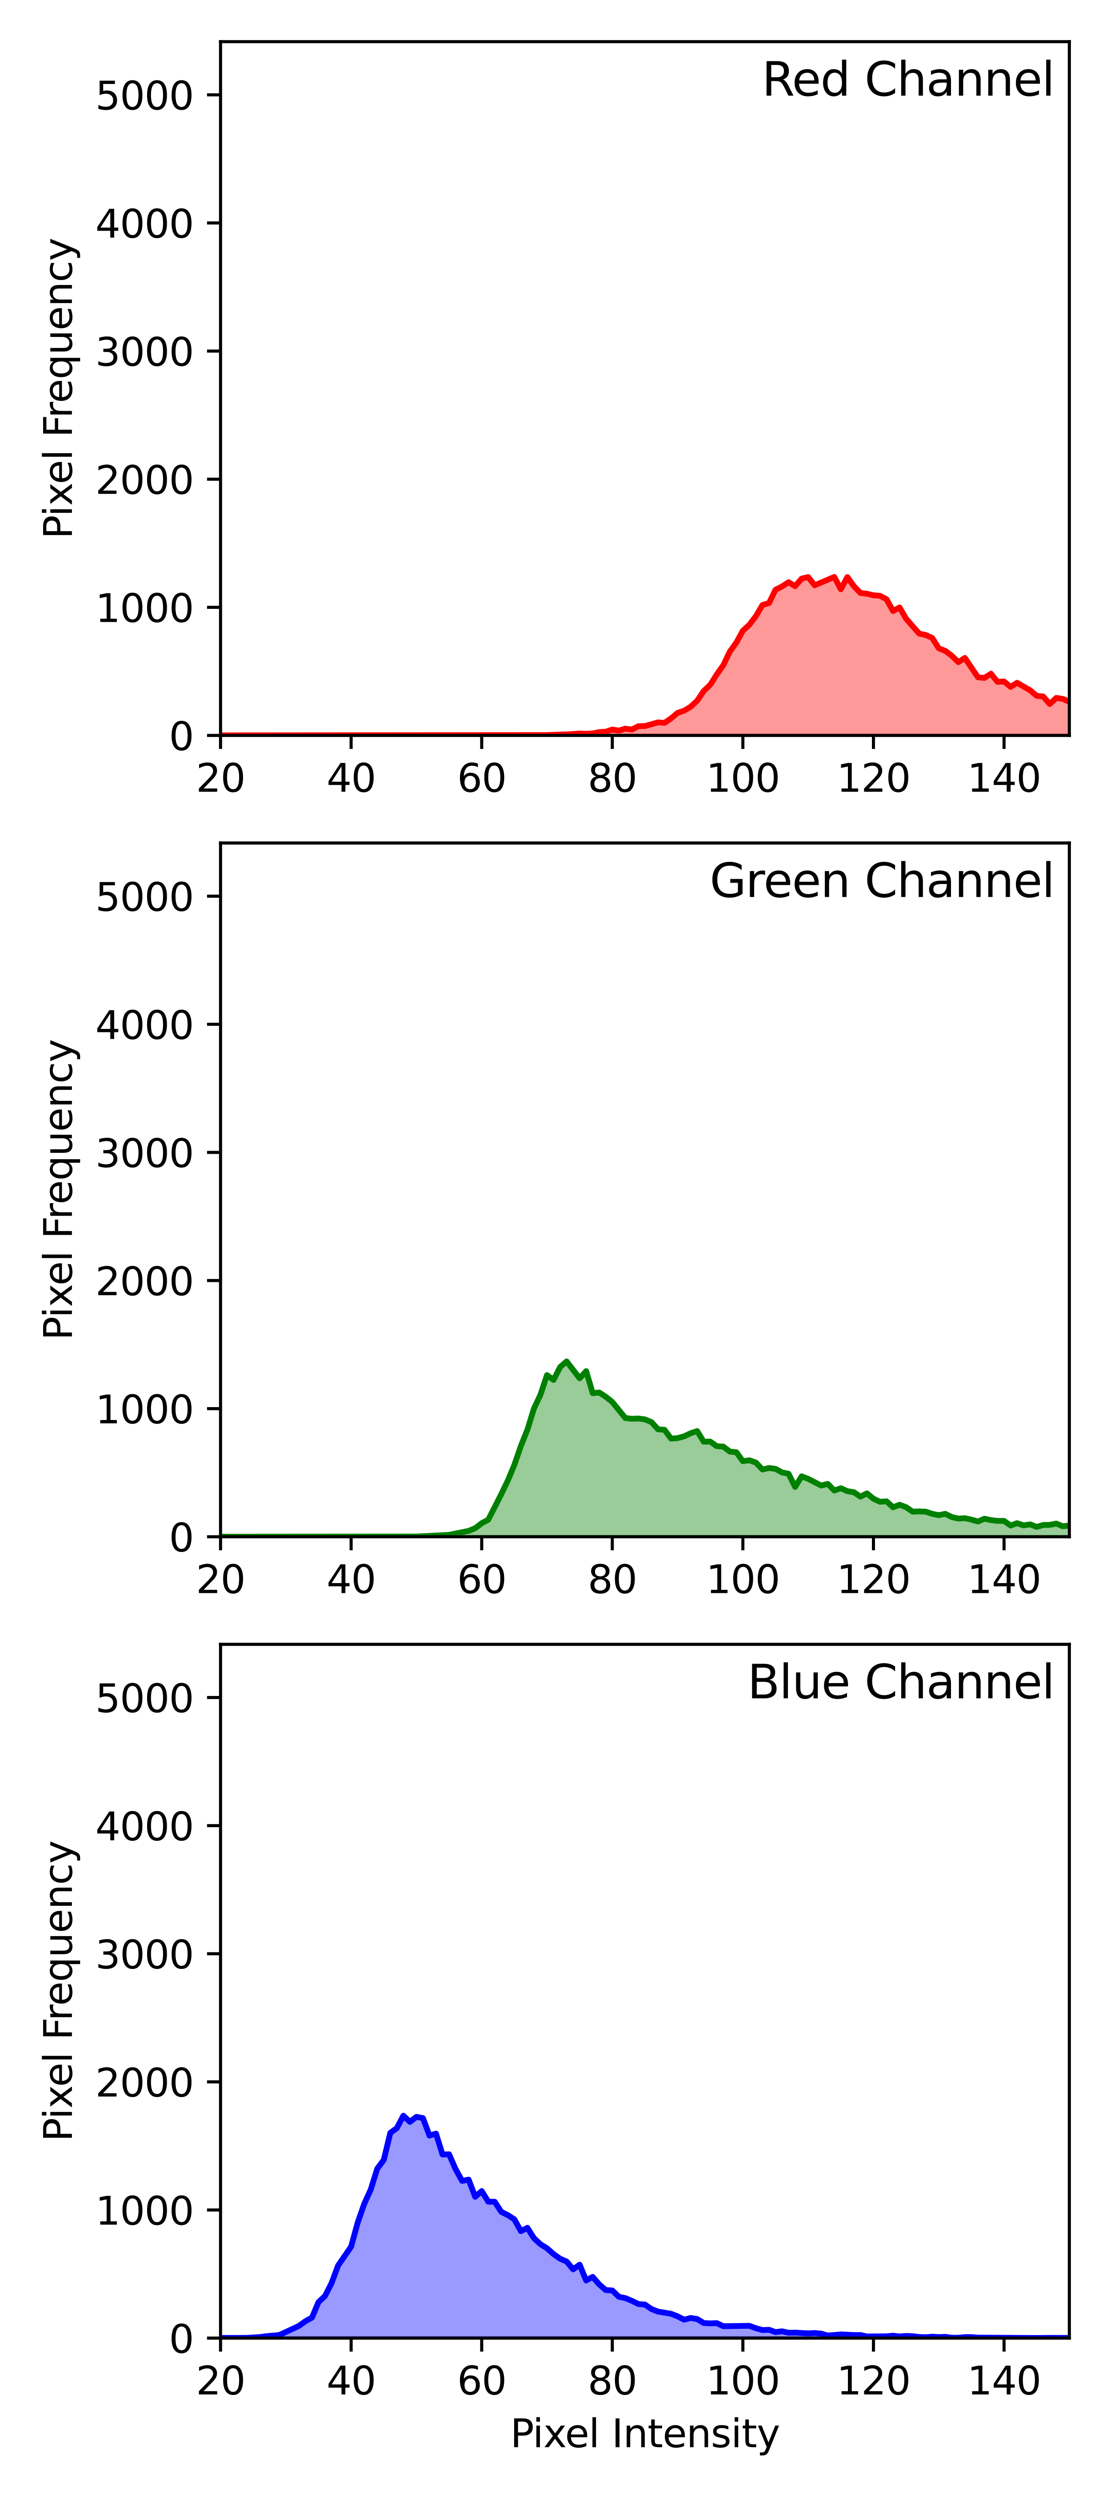 <?xml version="1.0" encoding="utf-8" standalone="no"?>
<!DOCTYPE svg PUBLIC "-//W3C//DTD SVG 1.1//EN"
  "http://www.w3.org/Graphics/SVG/1.1/DTD/svg11.dtd">
<svg xmlns:xlink="http://www.w3.org/1999/xlink" width="288pt" height="648pt" viewBox="0 0 288 648" xmlns="http://www.w3.org/2000/svg" version="1.1">
 <defs>
  <style type="text/css">*{stroke-linejoin: round; stroke-linecap: butt}</style>
 </defs>
 <g id="figure_1">
  <g id="patch_1">
   <path d="M 0 648 
L 288 648 
L 288 0 
L 0 0 
z
" style="fill: #ffffff"/>
  </g>
  <g id="axes_1">
   <g id="patch_2">
    <path d="M 57.17 190.627 
L 277.2 190.627 
L 277.2 10.8 
L 57.17 10.8 
z
" style="fill: #ffffff"/>
   </g>
   <g id="PolyCollection_1">
    <path d="M 23.319 190.627 
L 23.319 190.627 
L 25.012 190.627 
L 26.704 190.494 
L 28.397 190.593 
L 30.089 190.593 
L 31.782 190.627 
L 33.474 190.627 
L 35.167 190.627 
L 36.86 190.627 
L 38.552 190.627 
L 40.245 190.627 
L 41.937 190.627 
L 43.63 190.627 
L 45.322 190.627 
L 47.015 190.627 
L 48.707 190.627 
L 50.4 190.627 
L 52.092 190.627 
L 53.785 190.627 
L 55.477 190.627 
L 57.17 190.627 
L 58.863 190.627 
L 60.555 190.627 
L 62.248 190.627 
L 63.94 190.627 
L 65.633 190.627 
L 67.325 190.627 
L 69.018 190.627 
L 70.71 190.627 
L 72.403 190.593 
L 74.095 190.627 
L 75.788 190.627 
L 77.48 190.627 
L 79.173 190.627 
L 80.866 190.627 
L 82.558 190.627 
L 84.251 190.627 
L 85.943 190.627 
L 87.636 190.627 
L 89.328 190.627 
L 91.021 190.627 
L 92.713 190.627 
L 94.406 190.627 
L 96.098 190.627 
L 97.791 190.627 
L 99.483 190.627 
L 101.176 190.627 
L 102.869 190.627 
L 104.561 190.627 
L 106.254 190.627 
L 107.946 190.627 
L 109.639 190.627 
L 111.331 190.627 
L 113.024 190.627 
L 114.716 190.627 
L 116.409 190.627 
L 118.101 190.627 
L 119.794 190.627 
L 121.486 190.627 
L 123.179 190.627 
L 124.872 190.627 
L 126.564 190.627 
L 128.257 190.593 
L 129.949 190.593 
L 131.642 190.593 
L 133.334 190.627 
L 135.027 190.593 
L 136.719 190.593 
L 138.412 190.593 
L 140.104 190.56 
L 141.797 190.527 
L 143.489 190.427 
L 145.182 190.394 
L 146.875 190.361 
L 148.567 190.195 
L 150.26 190.129 
L 151.952 190.195 
L 153.645 190.095 
L 155.337 189.763 
L 157.03 189.664 
L 158.722 189.099 
L 160.415 189.365 
L 162.107 188.867 
L 163.8 189.099 
L 165.492 188.236 
L 167.185 188.202 
L 168.878 187.737 
L 170.57 187.239 
L 172.263 187.372 
L 173.955 186.21 
L 175.648 184.782 
L 177.34 184.217 
L 179.033 183.188 
L 180.725 181.627 
L 182.418 179.103 
L 184.11 177.509 
L 185.803 174.819 
L 187.495 172.428 
L 189.188 168.908 
L 190.881 166.55 
L 192.573 163.462 
L 194.266 161.934 
L 195.958 159.676 
L 197.651 156.82 
L 199.343 156.322 
L 201.036 152.868 
L 202.728 152.005 
L 204.421 150.909 
L 206.113 151.938 
L 207.806 149.979 
L 209.498 149.58 
L 211.191 151.706 
L 212.884 150.975 
L 214.576 150.344 
L 216.269 149.547 
L 217.961 152.735 
L 219.654 149.58 
L 221.346 151.938 
L 223.039 153.698 
L 224.731 153.898 
L 226.424 154.296 
L 228.116 154.429 
L 229.809 155.326 
L 231.501 158.381 
L 233.194 157.451 
L 234.887 160.373 
L 236.579 162.266 
L 238.272 164.226 
L 239.964 164.591 
L 241.657 165.355 
L 243.349 168.045 
L 245.042 168.709 
L 246.734 169.971 
L 248.427 171.631 
L 250.119 170.535 
L 251.812 173.092 
L 253.504 175.55 
L 255.197 175.716 
L 256.89 174.62 
L 258.582 176.745 
L 260.275 176.646 
L 261.967 178.04 
L 263.66 176.978 
L 265.352 177.941 
L 267.045 178.937 
L 268.737 180.365 
L 270.43 180.531 
L 272.122 182.49 
L 273.815 180.896 
L 275.507 181.162 
L 277.2 181.893 
L 278.893 182.756 
L 280.585 183.586 
L 282.278 183.918 
L 283.97 184.815 
L 285.663 184.483 
L 287.355 185.247 
L 289.048 184.981 
L 290.74 185.479 
L 292.433 186.343 
L 294.125 185.811 
L 295.818 185.811 
L 297.51 186.741 
L 299.203 186.874 
L 300.896 186.642 
L 302.588 187.837 
L 304.281 187.505 
L 305.973 187.737 
L 307.666 187.173 
L 309.358 187.571 
L 311.051 187.671 
L 312.743 188.368 
L 314.436 188.335 
L 316.128 188.501 
L 317.821 188.501 
L 319.513 188.435 
L 321.206 188.535 
L 322.899 189.033 
L 324.591 188.634 
L 326.284 188.8 
L 327.976 189.033 
L 329.669 188.568 
L 331.361 188.966 
L 333.054 188.999 
L 334.746 189.265 
L 336.439 189.398 
L 338.131 189.332 
L 339.824 189.265 
L 341.516 189.498 
L 343.209 189.63 
L 344.902 189.962 
L 346.594 189.664 
L 348.287 189.597 
L 349.979 189.763 
L 351.672 189.199 
L 353.364 189.763 
L 355.057 189.796 
L 356.749 189.996 
L 358.442 190.029 
L 360.134 189.962 
L 361.827 189.73 
L 363.519 190.162 
L 365.212 189.929 
L 366.905 190.129 
L 368.597 189.896 
L 370.29 189.996 
L 371.982 190.062 
L 373.675 190.228 
L 375.367 190.295 
L 377.06 190.129 
L 378.752 190.129 
L 380.445 190.228 
L 382.137 190.195 
L 383.83 190.295 
L 385.522 190.295 
L 387.215 190.228 
L 388.908 190.195 
L 390.6 190.394 
L 392.293 190.228 
L 393.985 190.195 
L 395.678 190.427 
L 397.37 190.195 
L 399.063 190.527 
L 400.755 190.394 
L 402.448 190.494 
L 404.14 190.461 
L 405.833 190.427 
L 407.525 190.394 
L 409.218 190.527 
L 410.911 190.494 
L 412.603 190.527 
L 414.296 190.527 
L 415.988 190.593 
L 417.681 190.527 
L 419.373 190.494 
L 421.066 190.394 
L 422.758 190.593 
L 424.451 190.56 
L 426.143 190.527 
L 427.836 190.427 
L 429.528 190.494 
L 431.221 190.627 
L 432.914 190.593 
L 434.606 190.527 
L 436.299 190.527 
L 437.991 190.593 
L 439.684 190.593 
L 441.376 190.56 
L 443.069 190.56 
L 444.761 190.527 
L 446.454 190.56 
L 448.146 190.627 
L 449.839 190.593 
L 451.531 190.593 
L 453.224 190.593 
L 454.917 190.527 
L 454.917 190.627 
L 454.917 190.627 
L 453.224 190.627 
L 451.531 190.627 
L 449.839 190.627 
L 448.146 190.627 
L 446.454 190.627 
L 444.761 190.627 
L 443.069 190.627 
L 441.376 190.627 
L 439.684 190.627 
L 437.991 190.627 
L 436.299 190.627 
L 434.606 190.627 
L 432.914 190.627 
L 431.221 190.627 
L 429.528 190.627 
L 427.836 190.627 
L 426.143 190.627 
L 424.451 190.627 
L 422.758 190.627 
L 421.066 190.627 
L 419.373 190.627 
L 417.681 190.627 
L 415.988 190.627 
L 414.296 190.627 
L 412.603 190.627 
L 410.911 190.627 
L 409.218 190.627 
L 407.525 190.627 
L 405.833 190.627 
L 404.14 190.627 
L 402.448 190.627 
L 400.755 190.627 
L 399.063 190.627 
L 397.37 190.627 
L 395.678 190.627 
L 393.985 190.627 
L 392.293 190.627 
L 390.6 190.627 
L 388.908 190.627 
L 387.215 190.627 
L 385.522 190.627 
L 383.83 190.627 
L 382.137 190.627 
L 380.445 190.627 
L 378.752 190.627 
L 377.06 190.627 
L 375.367 190.627 
L 373.675 190.627 
L 371.982 190.627 
L 370.29 190.627 
L 368.597 190.627 
L 366.905 190.627 
L 365.212 190.627 
L 363.519 190.627 
L 361.827 190.627 
L 360.134 190.627 
L 358.442 190.627 
L 356.749 190.627 
L 355.057 190.627 
L 353.364 190.627 
L 351.672 190.627 
L 349.979 190.627 
L 348.287 190.627 
L 346.594 190.627 
L 344.902 190.627 
L 343.209 190.627 
L 341.516 190.627 
L 339.824 190.627 
L 338.131 190.627 
L 336.439 190.627 
L 334.746 190.627 
L 333.054 190.627 
L 331.361 190.627 
L 329.669 190.627 
L 327.976 190.627 
L 326.284 190.627 
L 324.591 190.627 
L 322.899 190.627 
L 321.206 190.627 
L 319.513 190.627 
L 317.821 190.627 
L 316.128 190.627 
L 314.436 190.627 
L 312.743 190.627 
L 311.051 190.627 
L 309.358 190.627 
L 307.666 190.627 
L 305.973 190.627 
L 304.281 190.627 
L 302.588 190.627 
L 300.896 190.627 
L 299.203 190.627 
L 297.51 190.627 
L 295.818 190.627 
L 294.125 190.627 
L 292.433 190.627 
L 290.74 190.627 
L 289.048 190.627 
L 287.355 190.627 
L 285.663 190.627 
L 283.97 190.627 
L 282.278 190.627 
L 280.585 190.627 
L 278.893 190.627 
L 277.2 190.627 
L 275.507 190.627 
L 273.815 190.627 
L 272.122 190.627 
L 270.43 190.627 
L 268.737 190.627 
L 267.045 190.627 
L 265.352 190.627 
L 263.66 190.627 
L 261.967 190.627 
L 260.275 190.627 
L 258.582 190.627 
L 256.89 190.627 
L 255.197 190.627 
L 253.504 190.627 
L 251.812 190.627 
L 250.119 190.627 
L 248.427 190.627 
L 246.734 190.627 
L 245.042 190.627 
L 243.349 190.627 
L 241.657 190.627 
L 239.964 190.627 
L 238.272 190.627 
L 236.579 190.627 
L 234.887 190.627 
L 233.194 190.627 
L 231.501 190.627 
L 229.809 190.627 
L 228.116 190.627 
L 226.424 190.627 
L 224.731 190.627 
L 223.039 190.627 
L 221.346 190.627 
L 219.654 190.627 
L 217.961 190.627 
L 216.269 190.627 
L 214.576 190.627 
L 212.884 190.627 
L 211.191 190.627 
L 209.498 190.627 
L 207.806 190.627 
L 206.113 190.627 
L 204.421 190.627 
L 202.728 190.627 
L 201.036 190.627 
L 199.343 190.627 
L 197.651 190.627 
L 195.958 190.627 
L 194.266 190.627 
L 192.573 190.627 
L 190.881 190.627 
L 189.188 190.627 
L 187.495 190.627 
L 185.803 190.627 
L 184.11 190.627 
L 182.418 190.627 
L 180.725 190.627 
L 179.033 190.627 
L 177.34 190.627 
L 175.648 190.627 
L 173.955 190.627 
L 172.263 190.627 
L 170.57 190.627 
L 168.878 190.627 
L 167.185 190.627 
L 165.492 190.627 
L 163.8 190.627 
L 162.107 190.627 
L 160.415 190.627 
L 158.722 190.627 
L 157.03 190.627 
L 155.337 190.627 
L 153.645 190.627 
L 151.952 190.627 
L 150.26 190.627 
L 148.567 190.627 
L 146.875 190.627 
L 145.182 190.627 
L 143.489 190.627 
L 141.797 190.627 
L 140.104 190.627 
L 138.412 190.627 
L 136.719 190.627 
L 135.027 190.627 
L 133.334 190.627 
L 131.642 190.627 
L 129.949 190.627 
L 128.257 190.627 
L 126.564 190.627 
L 124.872 190.627 
L 123.179 190.627 
L 121.486 190.627 
L 119.794 190.627 
L 118.101 190.627 
L 116.409 190.627 
L 114.716 190.627 
L 113.024 190.627 
L 111.331 190.627 
L 109.639 190.627 
L 107.946 190.627 
L 106.254 190.627 
L 104.561 190.627 
L 102.869 190.627 
L 101.176 190.627 
L 99.483 190.627 
L 97.791 190.627 
L 96.098 190.627 
L 94.406 190.627 
L 92.713 190.627 
L 91.021 190.627 
L 89.328 190.627 
L 87.636 190.627 
L 85.943 190.627 
L 84.251 190.627 
L 82.558 190.627 
L 80.866 190.627 
L 79.173 190.627 
L 77.48 190.627 
L 75.788 190.627 
L 74.095 190.627 
L 72.403 190.627 
L 70.71 190.627 
L 69.018 190.627 
L 67.325 190.627 
L 65.633 190.627 
L 63.94 190.627 
L 62.248 190.627 
L 60.555 190.627 
L 58.863 190.627 
L 57.17 190.627 
L 55.477 190.627 
L 53.785 190.627 
L 52.092 190.627 
L 50.4 190.627 
L 48.707 190.627 
L 47.015 190.627 
L 45.322 190.627 
L 43.63 190.627 
L 41.937 190.627 
L 40.245 190.627 
L 38.552 190.627 
L 36.86 190.627 
L 35.167 190.627 
L 33.474 190.627 
L 31.782 190.627 
L 30.089 190.627 
L 28.397 190.627 
L 26.704 190.627 
L 25.012 190.627 
L 23.319 190.627 
z
" clip-path="url(#p80159e7c08)" style="fill: #ff0000; fill-opacity: 0.4; stroke: #ff0000; stroke-opacity: 0.4"/>
   </g>
   <g id="matplotlib.axis_1">
    <g id="xtick_1">
     <g id="line2d_1">
      <defs>
       <path id="ma6fe8ee2b6" d="M 0 0 
L 0 3.5 
" style="stroke: #000000; stroke-width: 0.8"/>
      </defs>
      <g>
       <use xlink:href="#ma6fe8ee2b6" x="57.17" y="190.627" style="stroke: #000000; stroke-width: 0.8"/>
      </g>
     </g>
     <g id="text_1">
      <!-- 20 -->
      <g transform="translate(50.807 205.225) scale(0.1 -0.1)">
       <defs>
        <path id="DejaVuSans-32" d="M 1228 531 
L 3431 531 
L 3431 0 
L 469 0 
L 469 531 
Q 828 903 1448 1529 
Q 2069 2156 2228 2338 
Q 2531 2678 2651 2914 
Q 2772 3150 2772 3378 
Q 2772 3750 2511 3984 
Q 2250 4219 1831 4219 
Q 1534 4219 1204 4116 
Q 875 4013 500 3803 
L 500 4441 
Q 881 4594 1212 4672 
Q 1544 4750 1819 4750 
Q 2544 4750 2975 4387 
Q 3406 4025 3406 3419 
Q 3406 3131 3298 2873 
Q 3191 2616 2906 2266 
Q 2828 2175 2409 1742 
Q 1991 1309 1228 531 
z
" transform="scale(0.016)"/>
        <path id="DejaVuSans-30" d="M 2034 4250 
Q 1547 4250 1301 3770 
Q 1056 3291 1056 2328 
Q 1056 1369 1301 889 
Q 1547 409 2034 409 
Q 2525 409 2770 889 
Q 3016 1369 3016 2328 
Q 3016 3291 2770 3770 
Q 2525 4250 2034 4250 
z
M 2034 4750 
Q 2819 4750 3233 4129 
Q 3647 3509 3647 2328 
Q 3647 1150 3233 529 
Q 2819 -91 2034 -91 
Q 1250 -91 836 529 
Q 422 1150 422 2328 
Q 422 3509 836 4129 
Q 1250 4750 2034 4750 
z
" transform="scale(0.016)"/>
       </defs>
       <use xlink:href="#DejaVuSans-32"/>
       <use xlink:href="#DejaVuSans-30" x="63.623"/>
      </g>
     </g>
    </g>
    <g id="xtick_2">
     <g id="line2d_2">
      <g>
       <use xlink:href="#ma6fe8ee2b6" x="91.021" y="190.627" style="stroke: #000000; stroke-width: 0.8"/>
      </g>
     </g>
     <g id="text_2">
      <!-- 40 -->
      <g transform="translate(84.658 205.225) scale(0.1 -0.1)">
       <defs>
        <path id="DejaVuSans-34" d="M 2419 4116 
L 825 1625 
L 2419 1625 
L 2419 4116 
z
M 2253 4666 
L 3047 4666 
L 3047 1625 
L 3713 1625 
L 3713 1100 
L 3047 1100 
L 3047 0 
L 2419 0 
L 2419 1100 
L 313 1100 
L 313 1709 
L 2253 4666 
z
" transform="scale(0.016)"/>
       </defs>
       <use xlink:href="#DejaVuSans-34"/>
       <use xlink:href="#DejaVuSans-30" x="63.623"/>
      </g>
     </g>
    </g>
    <g id="xtick_3">
     <g id="line2d_3">
      <g>
       <use xlink:href="#ma6fe8ee2b6" x="124.872" y="190.627" style="stroke: #000000; stroke-width: 0.8"/>
      </g>
     </g>
     <g id="text_3">
      <!-- 60 -->
      <g transform="translate(118.509 205.225) scale(0.1 -0.1)">
       <defs>
        <path id="DejaVuSans-36" d="M 2113 2584 
Q 1688 2584 1439 2293 
Q 1191 2003 1191 1497 
Q 1191 994 1439 701 
Q 1688 409 2113 409 
Q 2538 409 2786 701 
Q 3034 994 3034 1497 
Q 3034 2003 2786 2293 
Q 2538 2584 2113 2584 
z
M 3366 4563 
L 3366 3988 
Q 3128 4100 2886 4159 
Q 2644 4219 2406 4219 
Q 1781 4219 1451 3797 
Q 1122 3375 1075 2522 
Q 1259 2794 1537 2939 
Q 1816 3084 2150 3084 
Q 2853 3084 3261 2657 
Q 3669 2231 3669 1497 
Q 3669 778 3244 343 
Q 2819 -91 2113 -91 
Q 1303 -91 875 529 
Q 447 1150 447 2328 
Q 447 3434 972 4092 
Q 1497 4750 2381 4750 
Q 2619 4750 2861 4703 
Q 3103 4656 3366 4563 
z
" transform="scale(0.016)"/>
       </defs>
       <use xlink:href="#DejaVuSans-36"/>
       <use xlink:href="#DejaVuSans-30" x="63.623"/>
      </g>
     </g>
    </g>
    <g id="xtick_4">
     <g id="line2d_4">
      <g>
       <use xlink:href="#ma6fe8ee2b6" x="158.722" y="190.627" style="stroke: #000000; stroke-width: 0.8"/>
      </g>
     </g>
     <g id="text_4">
      <!-- 80 -->
      <g transform="translate(152.36 205.225) scale(0.1 -0.1)">
       <defs>
        <path id="DejaVuSans-38" d="M 2034 2216 
Q 1584 2216 1326 1975 
Q 1069 1734 1069 1313 
Q 1069 891 1326 650 
Q 1584 409 2034 409 
Q 2484 409 2743 651 
Q 3003 894 3003 1313 
Q 3003 1734 2745 1975 
Q 2488 2216 2034 2216 
z
M 1403 2484 
Q 997 2584 770 2862 
Q 544 3141 544 3541 
Q 544 4100 942 4425 
Q 1341 4750 2034 4750 
Q 2731 4750 3128 4425 
Q 3525 4100 3525 3541 
Q 3525 3141 3298 2862 
Q 3072 2584 2669 2484 
Q 3125 2378 3379 2068 
Q 3634 1759 3634 1313 
Q 3634 634 3220 271 
Q 2806 -91 2034 -91 
Q 1263 -91 848 271 
Q 434 634 434 1313 
Q 434 1759 690 2068 
Q 947 2378 1403 2484 
z
M 1172 3481 
Q 1172 3119 1398 2916 
Q 1625 2713 2034 2713 
Q 2441 2713 2670 2916 
Q 2900 3119 2900 3481 
Q 2900 3844 2670 4047 
Q 2441 4250 2034 4250 
Q 1625 4250 1398 4047 
Q 1172 3844 1172 3481 
z
" transform="scale(0.016)"/>
       </defs>
       <use xlink:href="#DejaVuSans-38"/>
       <use xlink:href="#DejaVuSans-30" x="63.623"/>
      </g>
     </g>
    </g>
    <g id="xtick_5">
     <g id="line2d_5">
      <g>
       <use xlink:href="#ma6fe8ee2b6" x="192.573" y="190.627" style="stroke: #000000; stroke-width: 0.8"/>
      </g>
     </g>
     <g id="text_5">
      <!-- 100 -->
      <g transform="translate(183.029 205.225) scale(0.1 -0.1)">
       <defs>
        <path id="DejaVuSans-31" d="M 794 531 
L 1825 531 
L 1825 4091 
L 703 3866 
L 703 4441 
L 1819 4666 
L 2450 4666 
L 2450 531 
L 3481 531 
L 3481 0 
L 794 0 
L 794 531 
z
" transform="scale(0.016)"/>
       </defs>
       <use xlink:href="#DejaVuSans-31"/>
       <use xlink:href="#DejaVuSans-30" x="63.623"/>
       <use xlink:href="#DejaVuSans-30" x="127.246"/>
      </g>
     </g>
    </g>
    <g id="xtick_6">
     <g id="line2d_6">
      <g>
       <use xlink:href="#ma6fe8ee2b6" x="226.424" y="190.627" style="stroke: #000000; stroke-width: 0.8"/>
      </g>
     </g>
     <g id="text_6">
      <!-- 120 -->
      <g transform="translate(216.88 205.225) scale(0.1 -0.1)">
       <use xlink:href="#DejaVuSans-31"/>
       <use xlink:href="#DejaVuSans-32" x="63.623"/>
       <use xlink:href="#DejaVuSans-30" x="127.246"/>
      </g>
     </g>
    </g>
    <g id="xtick_7">
     <g id="line2d_7">
      <g>
       <use xlink:href="#ma6fe8ee2b6" x="260.275" y="190.627" style="stroke: #000000; stroke-width: 0.8"/>
      </g>
     </g>
     <g id="text_7">
      <!-- 140 -->
      <g transform="translate(250.731 205.225) scale(0.1 -0.1)">
       <use xlink:href="#DejaVuSans-31"/>
       <use xlink:href="#DejaVuSans-34" x="63.623"/>
       <use xlink:href="#DejaVuSans-30" x="127.246"/>
      </g>
     </g>
    </g>
   </g>
   <g id="matplotlib.axis_2">
    <g id="ytick_1">
     <g id="line2d_8">
      <defs>
       <path id="m579bd3cb44" d="M 0 0 
L -3.5 0 
" style="stroke: #000000; stroke-width: 0.8"/>
      </defs>
      <g>
       <use xlink:href="#m579bd3cb44" x="57.17" y="190.627" style="stroke: #000000; stroke-width: 0.8"/>
      </g>
     </g>
     <g id="text_8">
      <!-- 0 -->
      <g transform="translate(43.807 194.426) scale(0.1 -0.1)">
       <use xlink:href="#DejaVuSans-30"/>
      </g>
     </g>
    </g>
    <g id="ytick_2">
     <g id="line2d_9">
      <g>
       <use xlink:href="#m579bd3cb44" x="57.17" y="157.418" style="stroke: #000000; stroke-width: 0.8"/>
      </g>
     </g>
     <g id="text_9">
      <!-- 1000 -->
      <g transform="translate(24.72 161.217) scale(0.1 -0.1)">
       <use xlink:href="#DejaVuSans-31"/>
       <use xlink:href="#DejaVuSans-30" x="63.623"/>
       <use xlink:href="#DejaVuSans-30" x="127.246"/>
       <use xlink:href="#DejaVuSans-30" x="190.869"/>
      </g>
     </g>
    </g>
    <g id="ytick_3">
     <g id="line2d_10">
      <g>
       <use xlink:href="#m579bd3cb44" x="57.17" y="124.209" style="stroke: #000000; stroke-width: 0.8"/>
      </g>
     </g>
     <g id="text_10">
      <!-- 2000 -->
      <g transform="translate(24.72 128.008) scale(0.1 -0.1)">
       <use xlink:href="#DejaVuSans-32"/>
       <use xlink:href="#DejaVuSans-30" x="63.623"/>
       <use xlink:href="#DejaVuSans-30" x="127.246"/>
       <use xlink:href="#DejaVuSans-30" x="190.869"/>
      </g>
     </g>
    </g>
    <g id="ytick_4">
     <g id="line2d_11">
      <g>
       <use xlink:href="#m579bd3cb44" x="57.17" y="91" style="stroke: #000000; stroke-width: 0.8"/>
      </g>
     </g>
     <g id="text_11">
      <!-- 3000 -->
      <g transform="translate(24.72 94.799) scale(0.1 -0.1)">
       <defs>
        <path id="DejaVuSans-33" d="M 2597 2516 
Q 3050 2419 3304 2112 
Q 3559 1806 3559 1356 
Q 3559 666 3084 287 
Q 2609 -91 1734 -91 
Q 1441 -91 1130 -33 
Q 819 25 488 141 
L 488 750 
Q 750 597 1062 519 
Q 1375 441 1716 441 
Q 2309 441 2620 675 
Q 2931 909 2931 1356 
Q 2931 1769 2642 2001 
Q 2353 2234 1838 2234 
L 1294 2234 
L 1294 2753 
L 1863 2753 
Q 2328 2753 2575 2939 
Q 2822 3125 2822 3475 
Q 2822 3834 2567 4026 
Q 2313 4219 1838 4219 
Q 1578 4219 1281 4162 
Q 984 4106 628 3988 
L 628 4550 
Q 988 4650 1302 4700 
Q 1616 4750 1894 4750 
Q 2613 4750 3031 4423 
Q 3450 4097 3450 3541 
Q 3450 3153 3228 2886 
Q 3006 2619 2597 2516 
z
" transform="scale(0.016)"/>
       </defs>
       <use xlink:href="#DejaVuSans-33"/>
       <use xlink:href="#DejaVuSans-30" x="63.623"/>
       <use xlink:href="#DejaVuSans-30" x="127.246"/>
       <use xlink:href="#DejaVuSans-30" x="190.869"/>
      </g>
     </g>
    </g>
    <g id="ytick_5">
     <g id="line2d_12">
      <g>
       <use xlink:href="#m579bd3cb44" x="57.17" y="57.791" style="stroke: #000000; stroke-width: 0.8"/>
      </g>
     </g>
     <g id="text_12">
      <!-- 4000 -->
      <g transform="translate(24.72 61.59) scale(0.1 -0.1)">
       <use xlink:href="#DejaVuSans-34"/>
       <use xlink:href="#DejaVuSans-30" x="63.623"/>
       <use xlink:href="#DejaVuSans-30" x="127.246"/>
       <use xlink:href="#DejaVuSans-30" x="190.869"/>
      </g>
     </g>
    </g>
    <g id="ytick_6">
     <g id="line2d_13">
      <g>
       <use xlink:href="#m579bd3cb44" x="57.17" y="24.582" style="stroke: #000000; stroke-width: 0.8"/>
      </g>
     </g>
     <g id="text_13">
      <!-- 5000 -->
      <g transform="translate(24.72 28.381) scale(0.1 -0.1)">
       <defs>
        <path id="DejaVuSans-35" d="M 691 4666 
L 3169 4666 
L 3169 4134 
L 1269 4134 
L 1269 2991 
Q 1406 3038 1543 3061 
Q 1681 3084 1819 3084 
Q 2600 3084 3056 2656 
Q 3513 2228 3513 1497 
Q 3513 744 3044 326 
Q 2575 -91 1722 -91 
Q 1428 -91 1123 -41 
Q 819 9 494 109 
L 494 744 
Q 775 591 1075 516 
Q 1375 441 1709 441 
Q 2250 441 2565 725 
Q 2881 1009 2881 1497 
Q 2881 1984 2565 2268 
Q 2250 2553 1709 2553 
Q 1456 2553 1204 2497 
Q 953 2441 691 2322 
L 691 4666 
z
" transform="scale(0.016)"/>
       </defs>
       <use xlink:href="#DejaVuSans-35"/>
       <use xlink:href="#DejaVuSans-30" x="63.623"/>
       <use xlink:href="#DejaVuSans-30" x="127.246"/>
       <use xlink:href="#DejaVuSans-30" x="190.869"/>
      </g>
     </g>
    </g>
    <g id="text_14">
     <!-- Pixel Frequency -->
     <g transform="translate(18.64 139.692) rotate(-90) scale(0.1 -0.1)">
      <defs>
       <path id="DejaVuSans-50" d="M 1259 4147 
L 1259 2394 
L 2053 2394 
Q 2494 2394 2734 2622 
Q 2975 2850 2975 3272 
Q 2975 3691 2734 3919 
Q 2494 4147 2053 4147 
L 1259 4147 
z
M 628 4666 
L 2053 4666 
Q 2838 4666 3239 4311 
Q 3641 3956 3641 3272 
Q 3641 2581 3239 2228 
Q 2838 1875 2053 1875 
L 1259 1875 
L 1259 0 
L 628 0 
L 628 4666 
z
" transform="scale(0.016)"/>
       <path id="DejaVuSans-69" d="M 603 3500 
L 1178 3500 
L 1178 0 
L 603 0 
L 603 3500 
z
M 603 4863 
L 1178 4863 
L 1178 4134 
L 603 4134 
L 603 4863 
z
" transform="scale(0.016)"/>
       <path id="DejaVuSans-78" d="M 3513 3500 
L 2247 1797 
L 3578 0 
L 2900 0 
L 1881 1375 
L 863 0 
L 184 0 
L 1544 1831 
L 300 3500 
L 978 3500 
L 1906 2253 
L 2834 3500 
L 3513 3500 
z
" transform="scale(0.016)"/>
       <path id="DejaVuSans-65" d="M 3597 1894 
L 3597 1613 
L 953 1613 
Q 991 1019 1311 708 
Q 1631 397 2203 397 
Q 2534 397 2845 478 
Q 3156 559 3463 722 
L 3463 178 
Q 3153 47 2828 -22 
Q 2503 -91 2169 -91 
Q 1331 -91 842 396 
Q 353 884 353 1716 
Q 353 2575 817 3079 
Q 1281 3584 2069 3584 
Q 2775 3584 3186 3129 
Q 3597 2675 3597 1894 
z
M 3022 2063 
Q 3016 2534 2758 2815 
Q 2500 3097 2075 3097 
Q 1594 3097 1305 2825 
Q 1016 2553 972 2059 
L 3022 2063 
z
" transform="scale(0.016)"/>
       <path id="DejaVuSans-6c" d="M 603 4863 
L 1178 4863 
L 1178 0 
L 603 0 
L 603 4863 
z
" transform="scale(0.016)"/>
       <path id="DejaVuSans-20" transform="scale(0.016)"/>
       <path id="DejaVuSans-46" d="M 628 4666 
L 3309 4666 
L 3309 4134 
L 1259 4134 
L 1259 2759 
L 3109 2759 
L 3109 2228 
L 1259 2228 
L 1259 0 
L 628 0 
L 628 4666 
z
" transform="scale(0.016)"/>
       <path id="DejaVuSans-72" d="M 2631 2963 
Q 2534 3019 2420 3045 
Q 2306 3072 2169 3072 
Q 1681 3072 1420 2755 
Q 1159 2438 1159 1844 
L 1159 0 
L 581 0 
L 581 3500 
L 1159 3500 
L 1159 2956 
Q 1341 3275 1631 3429 
Q 1922 3584 2338 3584 
Q 2397 3584 2469 3576 
Q 2541 3569 2628 3553 
L 2631 2963 
z
" transform="scale(0.016)"/>
       <path id="DejaVuSans-71" d="M 947 1747 
Q 947 1113 1208 752 
Q 1469 391 1925 391 
Q 2381 391 2643 752 
Q 2906 1113 2906 1747 
Q 2906 2381 2643 2742 
Q 2381 3103 1925 3103 
Q 1469 3103 1208 2742 
Q 947 2381 947 1747 
z
M 2906 525 
Q 2725 213 2448 61 
Q 2172 -91 1784 -91 
Q 1150 -91 751 415 
Q 353 922 353 1747 
Q 353 2572 751 3078 
Q 1150 3584 1784 3584 
Q 2172 3584 2448 3432 
Q 2725 3281 2906 2969 
L 2906 3500 
L 3481 3500 
L 3481 -1331 
L 2906 -1331 
L 2906 525 
z
" transform="scale(0.016)"/>
       <path id="DejaVuSans-75" d="M 544 1381 
L 544 3500 
L 1119 3500 
L 1119 1403 
Q 1119 906 1312 657 
Q 1506 409 1894 409 
Q 2359 409 2629 706 
Q 2900 1003 2900 1516 
L 2900 3500 
L 3475 3500 
L 3475 0 
L 2900 0 
L 2900 538 
Q 2691 219 2414 64 
Q 2138 -91 1772 -91 
Q 1169 -91 856 284 
Q 544 659 544 1381 
z
M 1991 3584 
L 1991 3584 
z
" transform="scale(0.016)"/>
       <path id="DejaVuSans-6e" d="M 3513 2113 
L 3513 0 
L 2938 0 
L 2938 2094 
Q 2938 2591 2744 2837 
Q 2550 3084 2163 3084 
Q 1697 3084 1428 2787 
Q 1159 2491 1159 1978 
L 1159 0 
L 581 0 
L 581 3500 
L 1159 3500 
L 1159 2956 
Q 1366 3272 1645 3428 
Q 1925 3584 2291 3584 
Q 2894 3584 3203 3211 
Q 3513 2838 3513 2113 
z
" transform="scale(0.016)"/>
       <path id="DejaVuSans-63" d="M 3122 3366 
L 3122 2828 
Q 2878 2963 2633 3030 
Q 2388 3097 2138 3097 
Q 1578 3097 1268 2742 
Q 959 2388 959 1747 
Q 959 1106 1268 751 
Q 1578 397 2138 397 
Q 2388 397 2633 464 
Q 2878 531 3122 666 
L 3122 134 
Q 2881 22 2623 -34 
Q 2366 -91 2075 -91 
Q 1284 -91 818 406 
Q 353 903 353 1747 
Q 353 2603 823 3093 
Q 1294 3584 2113 3584 
Q 2378 3584 2631 3529 
Q 2884 3475 3122 3366 
z
" transform="scale(0.016)"/>
       <path id="DejaVuSans-79" d="M 2059 -325 
Q 1816 -950 1584 -1140 
Q 1353 -1331 966 -1331 
L 506 -1331 
L 506 -850 
L 844 -850 
Q 1081 -850 1212 -737 
Q 1344 -625 1503 -206 
L 1606 56 
L 191 3500 
L 800 3500 
L 1894 763 
L 2988 3500 
L 3597 3500 
L 2059 -325 
z
" transform="scale(0.016)"/>
      </defs>
      <use xlink:href="#DejaVuSans-50"/>
      <use xlink:href="#DejaVuSans-69" x="58.053"/>
      <use xlink:href="#DejaVuSans-78" x="85.836"/>
      <use xlink:href="#DejaVuSans-65" x="141.891"/>
      <use xlink:href="#DejaVuSans-6c" x="203.414"/>
      <use xlink:href="#DejaVuSans-20" x="231.197"/>
      <use xlink:href="#DejaVuSans-46" x="262.984"/>
      <use xlink:href="#DejaVuSans-72" x="313.254"/>
      <use xlink:href="#DejaVuSans-65" x="352.117"/>
      <use xlink:href="#DejaVuSans-71" x="413.641"/>
      <use xlink:href="#DejaVuSans-75" x="477.117"/>
      <use xlink:href="#DejaVuSans-65" x="540.496"/>
      <use xlink:href="#DejaVuSans-6e" x="602.02"/>
      <use xlink:href="#DejaVuSans-63" x="665.398"/>
      <use xlink:href="#DejaVuSans-79" x="720.379"/>
     </g>
    </g>
   </g>
   <g id="line2d_14">
    <path d="M 23.319 190.627 
L 25.012 190.627 
L 26.704 190.494 
L 30.089 190.593 
L 36.86 190.627 
L 141.797 190.527 
L 145.182 190.394 
L 146.875 190.361 
L 150.26 190.129 
L 151.952 190.195 
L 153.645 190.095 
L 155.337 189.763 
L 157.03 189.664 
L 158.722 189.099 
L 160.415 189.365 
L 162.107 188.867 
L 163.8 189.099 
L 165.492 188.236 
L 167.185 188.202 
L 170.57 187.239 
L 172.263 187.372 
L 173.955 186.21 
L 175.648 184.782 
L 177.34 184.217 
L 179.033 183.188 
L 180.725 181.627 
L 182.418 179.103 
L 184.11 177.509 
L 185.803 174.819 
L 187.495 172.428 
L 189.188 168.908 
L 190.881 166.55 
L 192.573 163.462 
L 194.266 161.934 
L 195.958 159.676 
L 197.651 156.82 
L 199.343 156.322 
L 201.036 152.868 
L 202.728 152.005 
L 204.421 150.909 
L 206.113 151.938 
L 207.806 149.979 
L 209.498 149.58 
L 211.191 151.706 
L 216.269 149.547 
L 217.961 152.735 
L 219.654 149.58 
L 221.346 151.938 
L 223.039 153.698 
L 224.731 153.898 
L 226.424 154.296 
L 228.116 154.429 
L 229.809 155.326 
L 231.501 158.381 
L 233.194 157.451 
L 234.887 160.373 
L 238.272 164.226 
L 239.964 164.591 
L 241.657 165.355 
L 243.349 168.045 
L 245.042 168.709 
L 246.734 169.971 
L 248.427 171.631 
L 250.119 170.535 
L 253.504 175.55 
L 255.197 175.716 
L 256.89 174.62 
L 258.582 176.745 
L 260.275 176.646 
L 261.967 178.04 
L 263.66 176.978 
L 267.045 178.937 
L 268.737 180.365 
L 270.43 180.531 
L 272.122 182.49 
L 273.815 180.896 
L 275.507 181.162 
L 277.2 181.893 
L 280.585 183.586 
L 282.278 183.918 
L 283.97 184.815 
L 285.663 184.483 
L 287.355 185.247 
L 289 184.989 
L 289 184.989 
" clip-path="url(#p80159e7c08)" style="fill: none; stroke: #ff0000; stroke-width: 1.5; stroke-linecap: square"/>
   </g>
   <g id="patch_3">
    <path d="M 57.17 190.627 
L 57.17 10.8 
" style="fill: none; stroke: #000000; stroke-width: 0.8; stroke-linejoin: miter; stroke-linecap: square"/>
   </g>
   <g id="patch_4">
    <path d="M 277.2 190.627 
L 277.2 10.8 
" style="fill: none; stroke: #000000; stroke-width: 0.8; stroke-linejoin: miter; stroke-linecap: square"/>
   </g>
   <g id="patch_5">
    <path d="M 57.17 190.627 
L 277.2 190.627 
" style="fill: none; stroke: #000000; stroke-width: 0.8; stroke-linejoin: miter; stroke-linecap: square"/>
   </g>
   <g id="patch_6">
    <path d="M 57.17 10.8 
L 277.2 10.8 
" style="fill: none; stroke: #000000; stroke-width: 0.8; stroke-linejoin: miter; stroke-linecap: square"/>
   </g>
   <g id="text_15">
    <!-- Red Channel  -->
    <g transform="translate(197.507 24.8) scale(0.12 -0.12)">
     <defs>
      <path id="DejaVuSans-52" d="M 2841 2188 
Q 3044 2119 3236 1894 
Q 3428 1669 3622 1275 
L 4263 0 
L 3584 0 
L 2988 1197 
Q 2756 1666 2539 1819 
Q 2322 1972 1947 1972 
L 1259 1972 
L 1259 0 
L 628 0 
L 628 4666 
L 2053 4666 
Q 2853 4666 3247 4331 
Q 3641 3997 3641 3322 
Q 3641 2881 3436 2590 
Q 3231 2300 2841 2188 
z
M 1259 4147 
L 1259 2491 
L 2053 2491 
Q 2509 2491 2742 2702 
Q 2975 2913 2975 3322 
Q 2975 3731 2742 3939 
Q 2509 4147 2053 4147 
L 1259 4147 
z
" transform="scale(0.016)"/>
      <path id="DejaVuSans-64" d="M 2906 2969 
L 2906 4863 
L 3481 4863 
L 3481 0 
L 2906 0 
L 2906 525 
Q 2725 213 2448 61 
Q 2172 -91 1784 -91 
Q 1150 -91 751 415 
Q 353 922 353 1747 
Q 353 2572 751 3078 
Q 1150 3584 1784 3584 
Q 2172 3584 2448 3432 
Q 2725 3281 2906 2969 
z
M 947 1747 
Q 947 1113 1208 752 
Q 1469 391 1925 391 
Q 2381 391 2643 752 
Q 2906 1113 2906 1747 
Q 2906 2381 2643 2742 
Q 2381 3103 1925 3103 
Q 1469 3103 1208 2742 
Q 947 2381 947 1747 
z
" transform="scale(0.016)"/>
      <path id="DejaVuSans-43" d="M 4122 4306 
L 4122 3641 
Q 3803 3938 3442 4084 
Q 3081 4231 2675 4231 
Q 1875 4231 1450 3742 
Q 1025 3253 1025 2328 
Q 1025 1406 1450 917 
Q 1875 428 2675 428 
Q 3081 428 3442 575 
Q 3803 722 4122 1019 
L 4122 359 
Q 3791 134 3420 21 
Q 3050 -91 2638 -91 
Q 1578 -91 968 557 
Q 359 1206 359 2328 
Q 359 3453 968 4101 
Q 1578 4750 2638 4750 
Q 3056 4750 3426 4639 
Q 3797 4528 4122 4306 
z
" transform="scale(0.016)"/>
      <path id="DejaVuSans-68" d="M 3513 2113 
L 3513 0 
L 2938 0 
L 2938 2094 
Q 2938 2591 2744 2837 
Q 2550 3084 2163 3084 
Q 1697 3084 1428 2787 
Q 1159 2491 1159 1978 
L 1159 0 
L 581 0 
L 581 4863 
L 1159 4863 
L 1159 2956 
Q 1366 3272 1645 3428 
Q 1925 3584 2291 3584 
Q 2894 3584 3203 3211 
Q 3513 2838 3513 2113 
z
" transform="scale(0.016)"/>
      <path id="DejaVuSans-61" d="M 2194 1759 
Q 1497 1759 1228 1600 
Q 959 1441 959 1056 
Q 959 750 1161 570 
Q 1363 391 1709 391 
Q 2188 391 2477 730 
Q 2766 1069 2766 1631 
L 2766 1759 
L 2194 1759 
z
M 3341 1997 
L 3341 0 
L 2766 0 
L 2766 531 
Q 2569 213 2275 61 
Q 1981 -91 1556 -91 
Q 1019 -91 701 211 
Q 384 513 384 1019 
Q 384 1609 779 1909 
Q 1175 2209 1959 2209 
L 2766 2209 
L 2766 2266 
Q 2766 2663 2505 2880 
Q 2244 3097 1772 3097 
Q 1472 3097 1187 3025 
Q 903 2953 641 2809 
L 641 3341 
Q 956 3463 1253 3523 
Q 1550 3584 1831 3584 
Q 2591 3584 2966 3190 
Q 3341 2797 3341 1997 
z
" transform="scale(0.016)"/>
     </defs>
     <use xlink:href="#DejaVuSans-52"/>
     <use xlink:href="#DejaVuSans-65" x="64.982"/>
     <use xlink:href="#DejaVuSans-64" x="126.506"/>
     <use xlink:href="#DejaVuSans-20" x="189.982"/>
     <use xlink:href="#DejaVuSans-43" x="221.77"/>
     <use xlink:href="#DejaVuSans-68" x="291.594"/>
     <use xlink:href="#DejaVuSans-61" x="354.973"/>
     <use xlink:href="#DejaVuSans-6e" x="416.252"/>
     <use xlink:href="#DejaVuSans-6e" x="479.631"/>
     <use xlink:href="#DejaVuSans-65" x="543.01"/>
     <use xlink:href="#DejaVuSans-6c" x="604.533"/>
     <use xlink:href="#DejaVuSans-20" x="632.316"/>
    </g>
   </g>
  </g>
  <g id="axes_2">
   <g id="patch_7">
    <path d="M 57.17 398.333 
L 277.2 398.333 
L 277.2 218.507 
L 57.17 218.507 
z
" style="fill: #ffffff"/>
   </g>
   <g id="PolyCollection_2">
    <path d="M 23.319 398.333 
L 23.319 398.333 
L 25.012 398.3 
L 26.704 398.333 
L 28.397 398.333 
L 30.089 398.333 
L 31.782 398.3 
L 33.474 398.333 
L 35.167 398.333 
L 36.86 398.333 
L 38.552 398.333 
L 40.245 398.333 
L 41.937 398.333 
L 43.63 398.333 
L 45.322 398.333 
L 47.015 398.333 
L 48.707 398.333 
L 50.4 398.333 
L 52.092 398.333 
L 53.785 398.333 
L 55.477 398.333 
L 57.17 398.333 
L 58.863 398.333 
L 60.555 398.333 
L 62.248 398.333 
L 63.94 398.333 
L 65.633 398.333 
L 67.325 398.333 
L 69.018 398.333 
L 70.71 398.333 
L 72.403 398.333 
L 74.095 398.333 
L 75.788 398.333 
L 77.48 398.333 
L 79.173 398.333 
L 80.866 398.333 
L 82.558 398.333 
L 84.251 398.333 
L 85.943 398.333 
L 87.636 398.333 
L 89.328 398.333 
L 91.021 398.333 
L 92.713 398.333 
L 94.406 398.333 
L 96.098 398.333 
L 97.791 398.333 
L 99.483 398.333 
L 101.176 398.3 
L 102.869 398.3 
L 104.561 398.267 
L 106.254 398.333 
L 107.946 398.267 
L 109.639 398.2 
L 111.331 398.134 
L 113.024 398.101 
L 114.716 398.034 
L 116.409 397.835 
L 118.101 397.503 
L 119.794 397.105 
L 121.486 396.806 
L 123.179 396.108 
L 124.872 394.813 
L 126.564 393.917 
L 128.257 390.662 
L 129.949 387.275 
L 131.642 383.755 
L 133.334 379.703 
L 135.027 374.788 
L 136.719 370.571 
L 138.412 365.091 
L 140.104 361.505 
L 141.797 356.424 
L 143.489 357.686 
L 145.182 354.365 
L 146.875 352.87 
L 148.567 355.029 
L 150.26 357.254 
L 151.952 355.394 
L 153.645 361.106 
L 155.337 360.94 
L 157.03 362.036 
L 158.722 363.397 
L 160.415 365.423 
L 162.107 367.549 
L 163.8 367.748 
L 165.492 367.681 
L 167.185 367.914 
L 168.878 368.611 
L 170.57 370.471 
L 172.263 370.604 
L 173.955 372.895 
L 175.648 372.762 
L 177.34 372.297 
L 179.033 371.5 
L 180.725 370.936 
L 182.418 373.692 
L 184.11 373.659 
L 185.803 374.855 
L 187.495 374.954 
L 189.188 376.249 
L 190.881 376.415 
L 192.573 378.74 
L 194.266 378.508 
L 195.958 379.105 
L 197.651 380.899 
L 199.343 380.5 
L 201.036 380.733 
L 202.728 381.662 
L 204.421 381.995 
L 206.113 385.415 
L 207.806 382.659 
L 209.498 383.323 
L 211.191 384.22 
L 212.884 385.05 
L 214.576 384.618 
L 216.269 386.345 
L 217.961 385.747 
L 219.654 386.511 
L 221.346 386.777 
L 223.039 387.939 
L 224.731 387.075 
L 226.424 388.47 
L 228.116 389.267 
L 229.809 389.134 
L 231.501 390.695 
L 233.194 390.031 
L 234.887 390.662 
L 236.579 391.824 
L 238.272 391.758 
L 239.964 391.824 
L 241.657 392.389 
L 243.349 392.721 
L 245.042 392.389 
L 246.734 393.219 
L 248.427 393.618 
L 250.119 393.518 
L 251.812 393.883 
L 253.504 394.381 
L 255.197 393.651 
L 256.89 394.016 
L 258.582 394.215 
L 260.275 394.215 
L 261.967 395.411 
L 263.66 394.813 
L 265.352 395.378 
L 267.045 395.112 
L 268.737 395.776 
L 270.43 395.278 
L 272.122 395.245 
L 273.815 394.913 
L 275.507 395.61 
L 277.2 395.411 
L 278.893 396.009 
L 280.585 396.075 
L 282.278 395.843 
L 283.97 396.308 
L 285.663 395.975 
L 287.355 396.175 
L 289.048 396.108 
L 290.74 396.341 
L 292.433 396.241 
L 294.125 396.673 
L 295.818 396.972 
L 297.51 396.939 
L 299.203 397.171 
L 300.896 396.939 
L 302.588 396.706 
L 304.281 397.204 
L 305.973 397.47 
L 307.666 397.403 
L 309.358 396.972 
L 311.051 397.37 
L 312.743 397.403 
L 314.436 397.304 
L 316.128 397.271 
L 317.821 397.304 
L 319.513 397.669 
L 321.206 397.37 
L 322.899 397.603 
L 324.591 397.304 
L 326.284 397.536 
L 327.976 397.702 
L 329.669 397.536 
L 331.361 397.503 
L 333.054 397.802 
L 334.746 397.669 
L 336.439 397.503 
L 338.131 397.835 
L 339.824 397.902 
L 341.516 397.702 
L 343.209 397.802 
L 344.902 397.702 
L 346.594 397.736 
L 348.287 397.736 
L 349.979 397.935 
L 351.672 397.802 
L 353.364 397.968 
L 355.057 397.736 
L 356.749 397.902 
L 358.442 397.935 
L 360.134 397.736 
L 361.827 397.835 
L 363.519 397.968 
L 365.212 397.935 
L 366.905 398.134 
L 368.597 397.902 
L 370.29 397.835 
L 371.982 398.101 
L 373.675 398.068 
L 375.367 398.034 
L 377.06 397.935 
L 378.752 398.034 
L 380.445 398.068 
L 382.137 398.234 
L 383.83 398.001 
L 385.522 398.134 
L 387.215 398.234 
L 388.908 398.001 
L 390.6 398.167 
L 392.293 398.134 
L 393.985 398.234 
L 395.678 398.167 
L 397.37 398.234 
L 399.063 398.167 
L 400.755 398.167 
L 402.448 398.234 
L 404.14 398.234 
L 405.833 398.101 
L 407.525 398.134 
L 409.218 398.2 
L 410.911 398.3 
L 412.603 398.267 
L 414.296 398.333 
L 415.988 398.101 
L 417.681 398.3 
L 419.373 398.267 
L 421.066 398.167 
L 422.758 398.3 
L 424.451 398.167 
L 426.143 398.234 
L 427.836 398.267 
L 429.528 398.3 
L 431.221 398.267 
L 432.914 398.3 
L 434.606 398.267 
L 436.299 398.333 
L 437.991 398.267 
L 439.684 398.3 
L 441.376 398.333 
L 443.069 398.3 
L 444.761 398.3 
L 446.454 398.333 
L 448.146 398.333 
L 449.839 398.333 
L 451.531 398.3 
L 453.224 398.333 
L 454.917 398.3 
L 454.917 398.333 
L 454.917 398.333 
L 453.224 398.333 
L 451.531 398.333 
L 449.839 398.333 
L 448.146 398.333 
L 446.454 398.333 
L 444.761 398.333 
L 443.069 398.333 
L 441.376 398.333 
L 439.684 398.333 
L 437.991 398.333 
L 436.299 398.333 
L 434.606 398.333 
L 432.914 398.333 
L 431.221 398.333 
L 429.528 398.333 
L 427.836 398.333 
L 426.143 398.333 
L 424.451 398.333 
L 422.758 398.333 
L 421.066 398.333 
L 419.373 398.333 
L 417.681 398.333 
L 415.988 398.333 
L 414.296 398.333 
L 412.603 398.333 
L 410.911 398.333 
L 409.218 398.333 
L 407.525 398.333 
L 405.833 398.333 
L 404.14 398.333 
L 402.448 398.333 
L 400.755 398.333 
L 399.063 398.333 
L 397.37 398.333 
L 395.678 398.333 
L 393.985 398.333 
L 392.293 398.333 
L 390.6 398.333 
L 388.908 398.333 
L 387.215 398.333 
L 385.522 398.333 
L 383.83 398.333 
L 382.137 398.333 
L 380.445 398.333 
L 378.752 398.333 
L 377.06 398.333 
L 375.367 398.333 
L 373.675 398.333 
L 371.982 398.333 
L 370.29 398.333 
L 368.597 398.333 
L 366.905 398.333 
L 365.212 398.333 
L 363.519 398.333 
L 361.827 398.333 
L 360.134 398.333 
L 358.442 398.333 
L 356.749 398.333 
L 355.057 398.333 
L 353.364 398.333 
L 351.672 398.333 
L 349.979 398.333 
L 348.287 398.333 
L 346.594 398.333 
L 344.902 398.333 
L 343.209 398.333 
L 341.516 398.333 
L 339.824 398.333 
L 338.131 398.333 
L 336.439 398.333 
L 334.746 398.333 
L 333.054 398.333 
L 331.361 398.333 
L 329.669 398.333 
L 327.976 398.333 
L 326.284 398.333 
L 324.591 398.333 
L 322.899 398.333 
L 321.206 398.333 
L 319.513 398.333 
L 317.821 398.333 
L 316.128 398.333 
L 314.436 398.333 
L 312.743 398.333 
L 311.051 398.333 
L 309.358 398.333 
L 307.666 398.333 
L 305.973 398.333 
L 304.281 398.333 
L 302.588 398.333 
L 300.896 398.333 
L 299.203 398.333 
L 297.51 398.333 
L 295.818 398.333 
L 294.125 398.333 
L 292.433 398.333 
L 290.74 398.333 
L 289.048 398.333 
L 287.355 398.333 
L 285.663 398.333 
L 283.97 398.333 
L 282.278 398.333 
L 280.585 398.333 
L 278.893 398.333 
L 277.2 398.333 
L 275.507 398.333 
L 273.815 398.333 
L 272.122 398.333 
L 270.43 398.333 
L 268.737 398.333 
L 267.045 398.333 
L 265.352 398.333 
L 263.66 398.333 
L 261.967 398.333 
L 260.275 398.333 
L 258.582 398.333 
L 256.89 398.333 
L 255.197 398.333 
L 253.504 398.333 
L 251.812 398.333 
L 250.119 398.333 
L 248.427 398.333 
L 246.734 398.333 
L 245.042 398.333 
L 243.349 398.333 
L 241.657 398.333 
L 239.964 398.333 
L 238.272 398.333 
L 236.579 398.333 
L 234.887 398.333 
L 233.194 398.333 
L 231.501 398.333 
L 229.809 398.333 
L 228.116 398.333 
L 226.424 398.333 
L 224.731 398.333 
L 223.039 398.333 
L 221.346 398.333 
L 219.654 398.333 
L 217.961 398.333 
L 216.269 398.333 
L 214.576 398.333 
L 212.884 398.333 
L 211.191 398.333 
L 209.498 398.333 
L 207.806 398.333 
L 206.113 398.333 
L 204.421 398.333 
L 202.728 398.333 
L 201.036 398.333 
L 199.343 398.333 
L 197.651 398.333 
L 195.958 398.333 
L 194.266 398.333 
L 192.573 398.333 
L 190.881 398.333 
L 189.188 398.333 
L 187.495 398.333 
L 185.803 398.333 
L 184.11 398.333 
L 182.418 398.333 
L 180.725 398.333 
L 179.033 398.333 
L 177.34 398.333 
L 175.648 398.333 
L 173.955 398.333 
L 172.263 398.333 
L 170.57 398.333 
L 168.878 398.333 
L 167.185 398.333 
L 165.492 398.333 
L 163.8 398.333 
L 162.107 398.333 
L 160.415 398.333 
L 158.722 398.333 
L 157.03 398.333 
L 155.337 398.333 
L 153.645 398.333 
L 151.952 398.333 
L 150.26 398.333 
L 148.567 398.333 
L 146.875 398.333 
L 145.182 398.333 
L 143.489 398.333 
L 141.797 398.333 
L 140.104 398.333 
L 138.412 398.333 
L 136.719 398.333 
L 135.027 398.333 
L 133.334 398.333 
L 131.642 398.333 
L 129.949 398.333 
L 128.257 398.333 
L 126.564 398.333 
L 124.872 398.333 
L 123.179 398.333 
L 121.486 398.333 
L 119.794 398.333 
L 118.101 398.333 
L 116.409 398.333 
L 114.716 398.333 
L 113.024 398.333 
L 111.331 398.333 
L 109.639 398.333 
L 107.946 398.333 
L 106.254 398.333 
L 104.561 398.333 
L 102.869 398.333 
L 101.176 398.333 
L 99.483 398.333 
L 97.791 398.333 
L 96.098 398.333 
L 94.406 398.333 
L 92.713 398.333 
L 91.021 398.333 
L 89.328 398.333 
L 87.636 398.333 
L 85.943 398.333 
L 84.251 398.333 
L 82.558 398.333 
L 80.866 398.333 
L 79.173 398.333 
L 77.48 398.333 
L 75.788 398.333 
L 74.095 398.333 
L 72.403 398.333 
L 70.71 398.333 
L 69.018 398.333 
L 67.325 398.333 
L 65.633 398.333 
L 63.94 398.333 
L 62.248 398.333 
L 60.555 398.333 
L 58.863 398.333 
L 57.17 398.333 
L 55.477 398.333 
L 53.785 398.333 
L 52.092 398.333 
L 50.4 398.333 
L 48.707 398.333 
L 47.015 398.333 
L 45.322 398.333 
L 43.63 398.333 
L 41.937 398.333 
L 40.245 398.333 
L 38.552 398.333 
L 36.86 398.333 
L 35.167 398.333 
L 33.474 398.333 
L 31.782 398.333 
L 30.089 398.333 
L 28.397 398.333 
L 26.704 398.333 
L 25.012 398.333 
L 23.319 398.333 
z
" clip-path="url(#p8e2b6b1d63)" style="fill: #008000; fill-opacity: 0.4; stroke: #008000; stroke-opacity: 0.4"/>
   </g>
   <g id="matplotlib.axis_3">
    <g id="xtick_8">
     <g id="line2d_15">
      <g>
       <use xlink:href="#ma6fe8ee2b6" x="57.17" y="398.333" style="stroke: #000000; stroke-width: 0.8"/>
      </g>
     </g>
     <g id="text_16">
      <!-- 20 -->
      <g transform="translate(50.807 412.932) scale(0.1 -0.1)">
       <use xlink:href="#DejaVuSans-32"/>
       <use xlink:href="#DejaVuSans-30" x="63.623"/>
      </g>
     </g>
    </g>
    <g id="xtick_9">
     <g id="line2d_16">
      <g>
       <use xlink:href="#ma6fe8ee2b6" x="91.021" y="398.333" style="stroke: #000000; stroke-width: 0.8"/>
      </g>
     </g>
     <g id="text_17">
      <!-- 40 -->
      <g transform="translate(84.658 412.932) scale(0.1 -0.1)">
       <use xlink:href="#DejaVuSans-34"/>
       <use xlink:href="#DejaVuSans-30" x="63.623"/>
      </g>
     </g>
    </g>
    <g id="xtick_10">
     <g id="line2d_17">
      <g>
       <use xlink:href="#ma6fe8ee2b6" x="124.872" y="398.333" style="stroke: #000000; stroke-width: 0.8"/>
      </g>
     </g>
     <g id="text_18">
      <!-- 60 -->
      <g transform="translate(118.509 412.932) scale(0.1 -0.1)">
       <use xlink:href="#DejaVuSans-36"/>
       <use xlink:href="#DejaVuSans-30" x="63.623"/>
      </g>
     </g>
    </g>
    <g id="xtick_11">
     <g id="line2d_18">
      <g>
       <use xlink:href="#ma6fe8ee2b6" x="158.722" y="398.333" style="stroke: #000000; stroke-width: 0.8"/>
      </g>
     </g>
     <g id="text_19">
      <!-- 80 -->
      <g transform="translate(152.36 412.932) scale(0.1 -0.1)">
       <use xlink:href="#DejaVuSans-38"/>
       <use xlink:href="#DejaVuSans-30" x="63.623"/>
      </g>
     </g>
    </g>
    <g id="xtick_12">
     <g id="line2d_19">
      <g>
       <use xlink:href="#ma6fe8ee2b6" x="192.573" y="398.333" style="stroke: #000000; stroke-width: 0.8"/>
      </g>
     </g>
     <g id="text_20">
      <!-- 100 -->
      <g transform="translate(183.029 412.932) scale(0.1 -0.1)">
       <use xlink:href="#DejaVuSans-31"/>
       <use xlink:href="#DejaVuSans-30" x="63.623"/>
       <use xlink:href="#DejaVuSans-30" x="127.246"/>
      </g>
     </g>
    </g>
    <g id="xtick_13">
     <g id="line2d_20">
      <g>
       <use xlink:href="#ma6fe8ee2b6" x="226.424" y="398.333" style="stroke: #000000; stroke-width: 0.8"/>
      </g>
     </g>
     <g id="text_21">
      <!-- 120 -->
      <g transform="translate(216.88 412.932) scale(0.1 -0.1)">
       <use xlink:href="#DejaVuSans-31"/>
       <use xlink:href="#DejaVuSans-32" x="63.623"/>
       <use xlink:href="#DejaVuSans-30" x="127.246"/>
      </g>
     </g>
    </g>
    <g id="xtick_14">
     <g id="line2d_21">
      <g>
       <use xlink:href="#ma6fe8ee2b6" x="260.275" y="398.333" style="stroke: #000000; stroke-width: 0.8"/>
      </g>
     </g>
     <g id="text_22">
      <!-- 140 -->
      <g transform="translate(250.731 412.932) scale(0.1 -0.1)">
       <use xlink:href="#DejaVuSans-31"/>
       <use xlink:href="#DejaVuSans-34" x="63.623"/>
       <use xlink:href="#DejaVuSans-30" x="127.246"/>
      </g>
     </g>
    </g>
   </g>
   <g id="matplotlib.axis_4">
    <g id="ytick_7">
     <g id="line2d_22">
      <g>
       <use xlink:href="#m579bd3cb44" x="57.17" y="398.333" style="stroke: #000000; stroke-width: 0.8"/>
      </g>
     </g>
     <g id="text_23">
      <!-- 0 -->
      <g transform="translate(43.807 402.133) scale(0.1 -0.1)">
       <use xlink:href="#DejaVuSans-30"/>
      </g>
     </g>
    </g>
    <g id="ytick_8">
     <g id="line2d_23">
      <g>
       <use xlink:href="#m579bd3cb44" x="57.17" y="365.124" style="stroke: #000000; stroke-width: 0.8"/>
      </g>
     </g>
     <g id="text_24">
      <!-- 1000 -->
      <g transform="translate(24.72 368.924) scale(0.1 -0.1)">
       <use xlink:href="#DejaVuSans-31"/>
       <use xlink:href="#DejaVuSans-30" x="63.623"/>
       <use xlink:href="#DejaVuSans-30" x="127.246"/>
       <use xlink:href="#DejaVuSans-30" x="190.869"/>
      </g>
     </g>
    </g>
    <g id="ytick_9">
     <g id="line2d_24">
      <g>
       <use xlink:href="#m579bd3cb44" x="57.17" y="331.915" style="stroke: #000000; stroke-width: 0.8"/>
      </g>
     </g>
     <g id="text_25">
      <!-- 2000 -->
      <g transform="translate(24.72 335.715) scale(0.1 -0.1)">
       <use xlink:href="#DejaVuSans-32"/>
       <use xlink:href="#DejaVuSans-30" x="63.623"/>
       <use xlink:href="#DejaVuSans-30" x="127.246"/>
       <use xlink:href="#DejaVuSans-30" x="190.869"/>
      </g>
     </g>
    </g>
    <g id="ytick_10">
     <g id="line2d_25">
      <g>
       <use xlink:href="#m579bd3cb44" x="57.17" y="298.706" style="stroke: #000000; stroke-width: 0.8"/>
      </g>
     </g>
     <g id="text_26">
      <!-- 3000 -->
      <g transform="translate(24.72 302.506) scale(0.1 -0.1)">
       <use xlink:href="#DejaVuSans-33"/>
       <use xlink:href="#DejaVuSans-30" x="63.623"/>
       <use xlink:href="#DejaVuSans-30" x="127.246"/>
       <use xlink:href="#DejaVuSans-30" x="190.869"/>
      </g>
     </g>
    </g>
    <g id="ytick_11">
     <g id="line2d_26">
      <g>
       <use xlink:href="#m579bd3cb44" x="57.17" y="265.497" style="stroke: #000000; stroke-width: 0.8"/>
      </g>
     </g>
     <g id="text_27">
      <!-- 4000 -->
      <g transform="translate(24.72 269.297) scale(0.1 -0.1)">
       <use xlink:href="#DejaVuSans-34"/>
       <use xlink:href="#DejaVuSans-30" x="63.623"/>
       <use xlink:href="#DejaVuSans-30" x="127.246"/>
       <use xlink:href="#DejaVuSans-30" x="190.869"/>
      </g>
     </g>
    </g>
    <g id="ytick_12">
     <g id="line2d_27">
      <g>
       <use xlink:href="#m579bd3cb44" x="57.17" y="232.288" style="stroke: #000000; stroke-width: 0.8"/>
      </g>
     </g>
     <g id="text_28">
      <!-- 5000 -->
      <g transform="translate(24.72 236.088) scale(0.1 -0.1)">
       <use xlink:href="#DejaVuSans-35"/>
       <use xlink:href="#DejaVuSans-30" x="63.623"/>
       <use xlink:href="#DejaVuSans-30" x="127.246"/>
       <use xlink:href="#DejaVuSans-30" x="190.869"/>
      </g>
     </g>
    </g>
    <g id="text_29">
     <!-- Pixel Frequency -->
     <g transform="translate(18.64 347.399) rotate(-90) scale(0.1 -0.1)">
      <use xlink:href="#DejaVuSans-50"/>
      <use xlink:href="#DejaVuSans-69" x="58.053"/>
      <use xlink:href="#DejaVuSans-78" x="85.836"/>
      <use xlink:href="#DejaVuSans-65" x="141.891"/>
      <use xlink:href="#DejaVuSans-6c" x="203.414"/>
      <use xlink:href="#DejaVuSans-20" x="231.197"/>
      <use xlink:href="#DejaVuSans-46" x="262.984"/>
      <use xlink:href="#DejaVuSans-72" x="313.254"/>
      <use xlink:href="#DejaVuSans-65" x="352.117"/>
      <use xlink:href="#DejaVuSans-71" x="413.641"/>
      <use xlink:href="#DejaVuSans-75" x="477.117"/>
      <use xlink:href="#DejaVuSans-65" x="540.496"/>
      <use xlink:href="#DejaVuSans-6e" x="602.02"/>
      <use xlink:href="#DejaVuSans-63" x="665.398"/>
      <use xlink:href="#DejaVuSans-79" x="720.379"/>
     </g>
    </g>
   </g>
   <g id="line2d_28">
    <path d="M 23.319 398.333 
L 28.397 398.333 
L 107.946 398.267 
L 116.409 397.835 
L 121.486 396.806 
L 123.179 396.108 
L 124.872 394.813 
L 126.564 393.917 
L 129.949 387.275 
L 131.642 383.755 
L 133.334 379.703 
L 135.027 374.788 
L 136.719 370.571 
L 138.412 365.091 
L 140.104 361.505 
L 141.797 356.424 
L 143.489 357.686 
L 145.182 354.365 
L 146.875 352.87 
L 150.26 357.254 
L 151.952 355.394 
L 153.645 361.106 
L 155.337 360.94 
L 157.03 362.036 
L 158.722 363.397 
L 162.107 367.549 
L 163.8 367.748 
L 165.492 367.681 
L 167.185 367.914 
L 168.878 368.611 
L 170.57 370.471 
L 172.263 370.604 
L 173.955 372.895 
L 175.648 372.762 
L 177.34 372.297 
L 179.033 371.5 
L 180.725 370.936 
L 182.418 373.692 
L 184.11 373.659 
L 185.803 374.855 
L 187.495 374.954 
L 189.188 376.249 
L 190.881 376.415 
L 192.573 378.74 
L 194.266 378.508 
L 195.958 379.105 
L 197.651 380.899 
L 199.343 380.5 
L 201.036 380.733 
L 202.728 381.662 
L 204.421 381.995 
L 206.113 385.415 
L 207.806 382.659 
L 209.498 383.323 
L 212.884 385.05 
L 214.576 384.618 
L 216.269 386.345 
L 217.961 385.747 
L 219.654 386.511 
L 221.346 386.777 
L 223.039 387.939 
L 224.731 387.075 
L 226.424 388.47 
L 228.116 389.267 
L 229.809 389.134 
L 231.501 390.695 
L 233.194 390.031 
L 234.887 390.662 
L 236.579 391.824 
L 238.272 391.758 
L 239.964 391.824 
L 241.657 392.389 
L 243.349 392.721 
L 245.042 392.389 
L 246.734 393.219 
L 248.427 393.618 
L 250.119 393.518 
L 251.812 393.883 
L 253.504 394.381 
L 255.197 393.651 
L 256.89 394.016 
L 258.582 394.215 
L 260.275 394.215 
L 261.967 395.411 
L 263.66 394.813 
L 265.352 395.378 
L 267.045 395.112 
L 268.737 395.776 
L 270.43 395.278 
L 272.122 395.245 
L 273.815 394.913 
L 275.507 395.61 
L 277.2 395.411 
L 278.893 396.009 
L 280.585 396.075 
L 282.278 395.843 
L 283.97 396.308 
L 285.663 395.975 
L 287.355 396.175 
L 289 396.11 
L 289 396.11 
" clip-path="url(#p8e2b6b1d63)" style="fill: none; stroke: #008000; stroke-width: 1.5; stroke-linecap: square"/>
   </g>
   <g id="patch_8">
    <path d="M 57.17 398.333 
L 57.17 218.507 
" style="fill: none; stroke: #000000; stroke-width: 0.8; stroke-linejoin: miter; stroke-linecap: square"/>
   </g>
   <g id="patch_9">
    <path d="M 277.2 398.333 
L 277.2 218.507 
" style="fill: none; stroke: #000000; stroke-width: 0.8; stroke-linejoin: miter; stroke-linecap: square"/>
   </g>
   <g id="patch_10">
    <path d="M 57.17 398.333 
L 277.2 398.333 
" style="fill: none; stroke: #000000; stroke-width: 0.8; stroke-linejoin: miter; stroke-linecap: square"/>
   </g>
   <g id="patch_11">
    <path d="M 57.17 218.507 
L 277.2 218.507 
" style="fill: none; stroke: #000000; stroke-width: 0.8; stroke-linejoin: miter; stroke-linecap: square"/>
   </g>
   <g id="text_30">
    <!-- Green Channel  -->
    <g transform="translate(183.973 232.507) scale(0.12 -0.12)">
     <defs>
      <path id="DejaVuSans-47" d="M 3809 666 
L 3809 1919 
L 2778 1919 
L 2778 2438 
L 4434 2438 
L 4434 434 
Q 4069 175 3628 42 
Q 3188 -91 2688 -91 
Q 1594 -91 976 548 
Q 359 1188 359 2328 
Q 359 3472 976 4111 
Q 1594 4750 2688 4750 
Q 3144 4750 3555 4637 
Q 3966 4525 4313 4306 
L 4313 3634 
Q 3963 3931 3569 4081 
Q 3175 4231 2741 4231 
Q 1884 4231 1454 3753 
Q 1025 3275 1025 2328 
Q 1025 1384 1454 906 
Q 1884 428 2741 428 
Q 3075 428 3337 486 
Q 3600 544 3809 666 
z
" transform="scale(0.016)"/>
     </defs>
     <use xlink:href="#DejaVuSans-47"/>
     <use xlink:href="#DejaVuSans-72" x="77.49"/>
     <use xlink:href="#DejaVuSans-65" x="116.354"/>
     <use xlink:href="#DejaVuSans-65" x="177.877"/>
     <use xlink:href="#DejaVuSans-6e" x="239.4"/>
     <use xlink:href="#DejaVuSans-20" x="302.779"/>
     <use xlink:href="#DejaVuSans-43" x="334.566"/>
     <use xlink:href="#DejaVuSans-68" x="404.391"/>
     <use xlink:href="#DejaVuSans-61" x="467.77"/>
     <use xlink:href="#DejaVuSans-6e" x="529.049"/>
     <use xlink:href="#DejaVuSans-6e" x="592.428"/>
     <use xlink:href="#DejaVuSans-65" x="655.807"/>
     <use xlink:href="#DejaVuSans-6c" x="717.33"/>
     <use xlink:href="#DejaVuSans-20" x="745.113"/>
    </g>
   </g>
  </g>
  <g id="axes_3">
   <g id="patch_12">
    <path d="M 57.17 606.04 
L 277.2 606.04 
L 277.2 426.213 
L 57.17 426.213 
z
" style="fill: #ffffff"/>
   </g>
   <g id="PolyCollection_3">
    <path d="M 23.319 606.04 
L 23.319 606.04 
L 25.012 606.04 
L 26.704 606.04 
L 28.397 606.04 
L 30.089 606.04 
L 31.782 606.04 
L 33.474 606.04 
L 35.167 606.04 
L 36.86 606.04 
L 38.552 606.04 
L 40.245 606.04 
L 41.937 606.04 
L 43.63 606.04 
L 45.322 606.04 
L 47.015 606.04 
L 48.707 606.04 
L 50.4 606.04 
L 52.092 606.04 
L 53.785 606.04 
L 55.477 606.04 
L 57.17 606.04 
L 58.863 606.04 
L 60.555 606.04 
L 62.248 605.94 
L 63.94 605.974 
L 65.633 605.874 
L 67.325 605.774 
L 69.018 605.542 
L 70.71 605.442 
L 72.403 605.243 
L 74.095 604.446 
L 75.788 603.549 
L 77.48 602.885 
L 79.173 601.656 
L 80.866 600.727 
L 82.558 596.708 
L 84.251 595.114 
L 85.943 591.793 
L 87.636 587.244 
L 89.328 584.786 
L 91.021 582.329 
L 92.713 576.119 
L 94.406 571.27 
L 96.098 567.551 
L 97.791 562.138 
L 99.483 559.846 
L 101.176 552.839 
L 102.869 551.61 
L 104.561 548.389 
L 106.254 549.983 
L 107.946 548.688 
L 109.639 549.02 
L 111.331 553.537 
L 113.024 553.038 
L 114.716 558.452 
L 116.409 558.385 
L 118.101 562.237 
L 119.794 565.293 
L 121.486 564.96 
L 123.179 569.41 
L 124.872 567.916 
L 126.564 570.672 
L 128.257 570.706 
L 129.949 573.329 
L 131.642 574.159 
L 133.334 575.255 
L 135.027 578.31 
L 136.719 577.447 
L 138.412 580.137 
L 140.104 581.698 
L 141.797 582.76 
L 143.489 584.255 
L 145.182 585.45 
L 146.875 586.181 
L 148.567 588.207 
L 150.26 587.011 
L 151.952 591.096 
L 153.645 590.166 
L 155.337 592.125 
L 157.03 593.587 
L 158.722 593.686 
L 160.415 595.313 
L 162.107 595.679 
L 163.8 596.376 
L 165.492 597.206 
L 167.185 597.339 
L 168.878 598.502 
L 170.57 599.166 
L 172.263 599.498 
L 173.955 599.73 
L 175.648 600.394 
L 177.34 601.258 
L 179.033 600.826 
L 180.725 601.092 
L 182.418 602.121 
L 184.11 602.221 
L 185.803 602.155 
L 187.495 602.952 
L 189.188 602.952 
L 190.881 603.018 
L 192.573 602.985 
L 194.266 602.852 
L 195.958 603.483 
L 197.651 603.948 
L 199.343 603.881 
L 201.036 604.479 
L 202.728 604.28 
L 204.421 604.645 
L 206.113 604.612 
L 207.806 604.745 
L 209.498 604.811 
L 211.191 604.712 
L 212.884 604.878 
L 214.576 605.376 
L 216.269 605.177 
L 217.961 605.077 
L 219.654 605.177 
L 221.346 605.243 
L 223.039 605.243 
L 224.731 605.608 
L 226.424 605.608 
L 228.116 605.575 
L 229.809 605.575 
L 231.501 605.409 
L 233.194 605.608 
L 234.887 605.475 
L 236.579 605.542 
L 238.272 605.741 
L 239.964 605.808 
L 241.657 605.675 
L 243.349 605.774 
L 245.042 605.708 
L 246.734 605.94 
L 248.427 605.94 
L 250.119 605.774 
L 251.812 605.774 
L 253.504 605.907 
L 255.197 605.907 
L 256.89 605.874 
L 258.582 605.874 
L 260.275 605.907 
L 261.967 605.907 
L 263.66 605.94 
L 265.352 605.974 
L 267.045 605.974 
L 268.737 606.007 
L 270.43 606.04 
L 272.122 605.974 
L 273.815 605.974 
L 275.507 606.007 
L 277.2 605.94 
L 278.893 605.907 
L 280.585 606.007 
L 282.278 606.04 
L 283.97 606.007 
L 285.663 606.04 
L 287.355 606.04 
L 289.048 606.04 
L 290.74 606.04 
L 292.433 606.04 
L 294.125 606.04 
L 295.818 606.04 
L 297.51 606.04 
L 299.203 606.04 
L 300.896 606.04 
L 302.588 606.04 
L 304.281 606.04 
L 305.973 606.007 
L 307.666 606.007 
L 309.358 606.04 
L 311.051 606.04 
L 312.743 606.04 
L 314.436 606.04 
L 316.128 606.04 
L 317.821 606.04 
L 319.513 606.04 
L 321.206 606.04 
L 322.899 606.04 
L 324.591 606.04 
L 326.284 606.04 
L 327.976 606.04 
L 329.669 606.04 
L 331.361 606.04 
L 333.054 606.04 
L 334.746 606.04 
L 336.439 606.04 
L 338.131 606.04 
L 339.824 606.04 
L 341.516 606.04 
L 343.209 606.04 
L 344.902 606.04 
L 346.594 606.04 
L 348.287 606.04 
L 349.979 606.04 
L 351.672 606.04 
L 353.364 606.04 
L 355.057 606.04 
L 356.749 606.04 
L 358.442 606.04 
L 360.134 606.04 
L 361.827 606.04 
L 363.519 606.04 
L 365.212 606.04 
L 366.905 606.04 
L 368.597 606.04 
L 370.29 606.04 
L 371.982 606.04 
L 373.675 606.04 
L 375.367 606.04 
L 377.06 606.04 
L 378.752 606.04 
L 380.445 606.04 
L 382.137 606.04 
L 383.83 606.04 
L 385.522 606.04 
L 387.215 606.04 
L 388.908 606.04 
L 390.6 606.04 
L 392.293 606.04 
L 393.985 606.04 
L 395.678 606.04 
L 397.37 606.04 
L 399.063 606.04 
L 400.755 606.04 
L 402.448 606.04 
L 404.14 606.04 
L 405.833 606.04 
L 407.525 606.04 
L 409.218 606.04 
L 410.911 606.04 
L 412.603 606.04 
L 414.296 606.04 
L 415.988 606.04 
L 417.681 606.04 
L 419.373 606.04 
L 421.066 606.04 
L 422.758 606.04 
L 424.451 606.04 
L 426.143 606.04 
L 427.836 606.04 
L 429.528 606.04 
L 431.221 606.04 
L 432.914 606.04 
L 434.606 606.04 
L 436.299 606.04 
L 437.991 606.04 
L 439.684 606.04 
L 441.376 606.04 
L 443.069 606.04 
L 444.761 606.04 
L 446.454 606.04 
L 448.146 606.04 
L 449.839 606.04 
L 451.531 606.04 
L 453.224 606.04 
L 454.917 606.04 
L 454.917 606.04 
L 454.917 606.04 
L 453.224 606.04 
L 451.531 606.04 
L 449.839 606.04 
L 448.146 606.04 
L 446.454 606.04 
L 444.761 606.04 
L 443.069 606.04 
L 441.376 606.04 
L 439.684 606.04 
L 437.991 606.04 
L 436.299 606.04 
L 434.606 606.04 
L 432.914 606.04 
L 431.221 606.04 
L 429.528 606.04 
L 427.836 606.04 
L 426.143 606.04 
L 424.451 606.04 
L 422.758 606.04 
L 421.066 606.04 
L 419.373 606.04 
L 417.681 606.04 
L 415.988 606.04 
L 414.296 606.04 
L 412.603 606.04 
L 410.911 606.04 
L 409.218 606.04 
L 407.525 606.04 
L 405.833 606.04 
L 404.14 606.04 
L 402.448 606.04 
L 400.755 606.04 
L 399.063 606.04 
L 397.37 606.04 
L 395.678 606.04 
L 393.985 606.04 
L 392.293 606.04 
L 390.6 606.04 
L 388.908 606.04 
L 387.215 606.04 
L 385.522 606.04 
L 383.83 606.04 
L 382.137 606.04 
L 380.445 606.04 
L 378.752 606.04 
L 377.06 606.04 
L 375.367 606.04 
L 373.675 606.04 
L 371.982 606.04 
L 370.29 606.04 
L 368.597 606.04 
L 366.905 606.04 
L 365.212 606.04 
L 363.519 606.04 
L 361.827 606.04 
L 360.134 606.04 
L 358.442 606.04 
L 356.749 606.04 
L 355.057 606.04 
L 353.364 606.04 
L 351.672 606.04 
L 349.979 606.04 
L 348.287 606.04 
L 346.594 606.04 
L 344.902 606.04 
L 343.209 606.04 
L 341.516 606.04 
L 339.824 606.04 
L 338.131 606.04 
L 336.439 606.04 
L 334.746 606.04 
L 333.054 606.04 
L 331.361 606.04 
L 329.669 606.04 
L 327.976 606.04 
L 326.284 606.04 
L 324.591 606.04 
L 322.899 606.04 
L 321.206 606.04 
L 319.513 606.04 
L 317.821 606.04 
L 316.128 606.04 
L 314.436 606.04 
L 312.743 606.04 
L 311.051 606.04 
L 309.358 606.04 
L 307.666 606.04 
L 305.973 606.04 
L 304.281 606.04 
L 302.588 606.04 
L 300.896 606.04 
L 299.203 606.04 
L 297.51 606.04 
L 295.818 606.04 
L 294.125 606.04 
L 292.433 606.04 
L 290.74 606.04 
L 289.048 606.04 
L 287.355 606.04 
L 285.663 606.04 
L 283.97 606.04 
L 282.278 606.04 
L 280.585 606.04 
L 278.893 606.04 
L 277.2 606.04 
L 275.507 606.04 
L 273.815 606.04 
L 272.122 606.04 
L 270.43 606.04 
L 268.737 606.04 
L 267.045 606.04 
L 265.352 606.04 
L 263.66 606.04 
L 261.967 606.04 
L 260.275 606.04 
L 258.582 606.04 
L 256.89 606.04 
L 255.197 606.04 
L 253.504 606.04 
L 251.812 606.04 
L 250.119 606.04 
L 248.427 606.04 
L 246.734 606.04 
L 245.042 606.04 
L 243.349 606.04 
L 241.657 606.04 
L 239.964 606.04 
L 238.272 606.04 
L 236.579 606.04 
L 234.887 606.04 
L 233.194 606.04 
L 231.501 606.04 
L 229.809 606.04 
L 228.116 606.04 
L 226.424 606.04 
L 224.731 606.04 
L 223.039 606.04 
L 221.346 606.04 
L 219.654 606.04 
L 217.961 606.04 
L 216.269 606.04 
L 214.576 606.04 
L 212.884 606.04 
L 211.191 606.04 
L 209.498 606.04 
L 207.806 606.04 
L 206.113 606.04 
L 204.421 606.04 
L 202.728 606.04 
L 201.036 606.04 
L 199.343 606.04 
L 197.651 606.04 
L 195.958 606.04 
L 194.266 606.04 
L 192.573 606.04 
L 190.881 606.04 
L 189.188 606.04 
L 187.495 606.04 
L 185.803 606.04 
L 184.11 606.04 
L 182.418 606.04 
L 180.725 606.04 
L 179.033 606.04 
L 177.34 606.04 
L 175.648 606.04 
L 173.955 606.04 
L 172.263 606.04 
L 170.57 606.04 
L 168.878 606.04 
L 167.185 606.04 
L 165.492 606.04 
L 163.8 606.04 
L 162.107 606.04 
L 160.415 606.04 
L 158.722 606.04 
L 157.03 606.04 
L 155.337 606.04 
L 153.645 606.04 
L 151.952 606.04 
L 150.26 606.04 
L 148.567 606.04 
L 146.875 606.04 
L 145.182 606.04 
L 143.489 606.04 
L 141.797 606.04 
L 140.104 606.04 
L 138.412 606.04 
L 136.719 606.04 
L 135.027 606.04 
L 133.334 606.04 
L 131.642 606.04 
L 129.949 606.04 
L 128.257 606.04 
L 126.564 606.04 
L 124.872 606.04 
L 123.179 606.04 
L 121.486 606.04 
L 119.794 606.04 
L 118.101 606.04 
L 116.409 606.04 
L 114.716 606.04 
L 113.024 606.04 
L 111.331 606.04 
L 109.639 606.04 
L 107.946 606.04 
L 106.254 606.04 
L 104.561 606.04 
L 102.869 606.04 
L 101.176 606.04 
L 99.483 606.04 
L 97.791 606.04 
L 96.098 606.04 
L 94.406 606.04 
L 92.713 606.04 
L 91.021 606.04 
L 89.328 606.04 
L 87.636 606.04 
L 85.943 606.04 
L 84.251 606.04 
L 82.558 606.04 
L 80.866 606.04 
L 79.173 606.04 
L 77.48 606.04 
L 75.788 606.04 
L 74.095 606.04 
L 72.403 606.04 
L 70.71 606.04 
L 69.018 606.04 
L 67.325 606.04 
L 65.633 606.04 
L 63.94 606.04 
L 62.248 606.04 
L 60.555 606.04 
L 58.863 606.04 
L 57.17 606.04 
L 55.477 606.04 
L 53.785 606.04 
L 52.092 606.04 
L 50.4 606.04 
L 48.707 606.04 
L 47.015 606.04 
L 45.322 606.04 
L 43.63 606.04 
L 41.937 606.04 
L 40.245 606.04 
L 38.552 606.04 
L 36.86 606.04 
L 35.167 606.04 
L 33.474 606.04 
L 31.782 606.04 
L 30.089 606.04 
L 28.397 606.04 
L 26.704 606.04 
L 25.012 606.04 
L 23.319 606.04 
z
" clip-path="url(#p440ebb5a04)" style="fill: #0000ff; fill-opacity: 0.4; stroke: #0000ff; stroke-opacity: 0.4"/>
   </g>
   <g id="matplotlib.axis_5">
    <g id="xtick_15">
     <g id="line2d_29">
      <g>
       <use xlink:href="#ma6fe8ee2b6" x="57.17" y="606.04" style="stroke: #000000; stroke-width: 0.8"/>
      </g>
     </g>
     <g id="text_31">
      <!-- 20 -->
      <g transform="translate(50.807 620.638) scale(0.1 -0.1)">
       <use xlink:href="#DejaVuSans-32"/>
       <use xlink:href="#DejaVuSans-30" x="63.623"/>
      </g>
     </g>
    </g>
    <g id="xtick_16">
     <g id="line2d_30">
      <g>
       <use xlink:href="#ma6fe8ee2b6" x="91.021" y="606.04" style="stroke: #000000; stroke-width: 0.8"/>
      </g>
     </g>
     <g id="text_32">
      <!-- 40 -->
      <g transform="translate(84.658 620.638) scale(0.1 -0.1)">
       <use xlink:href="#DejaVuSans-34"/>
       <use xlink:href="#DejaVuSans-30" x="63.623"/>
      </g>
     </g>
    </g>
    <g id="xtick_17">
     <g id="line2d_31">
      <g>
       <use xlink:href="#ma6fe8ee2b6" x="124.872" y="606.04" style="stroke: #000000; stroke-width: 0.8"/>
      </g>
     </g>
     <g id="text_33">
      <!-- 60 -->
      <g transform="translate(118.509 620.638) scale(0.1 -0.1)">
       <use xlink:href="#DejaVuSans-36"/>
       <use xlink:href="#DejaVuSans-30" x="63.623"/>
      </g>
     </g>
    </g>
    <g id="xtick_18">
     <g id="line2d_32">
      <g>
       <use xlink:href="#ma6fe8ee2b6" x="158.722" y="606.04" style="stroke: #000000; stroke-width: 0.8"/>
      </g>
     </g>
     <g id="text_34">
      <!-- 80 -->
      <g transform="translate(152.36 620.638) scale(0.1 -0.1)">
       <use xlink:href="#DejaVuSans-38"/>
       <use xlink:href="#DejaVuSans-30" x="63.623"/>
      </g>
     </g>
    </g>
    <g id="xtick_19">
     <g id="line2d_33">
      <g>
       <use xlink:href="#ma6fe8ee2b6" x="192.573" y="606.04" style="stroke: #000000; stroke-width: 0.8"/>
      </g>
     </g>
     <g id="text_35">
      <!-- 100 -->
      <g transform="translate(183.029 620.638) scale(0.1 -0.1)">
       <use xlink:href="#DejaVuSans-31"/>
       <use xlink:href="#DejaVuSans-30" x="63.623"/>
       <use xlink:href="#DejaVuSans-30" x="127.246"/>
      </g>
     </g>
    </g>
    <g id="xtick_20">
     <g id="line2d_34">
      <g>
       <use xlink:href="#ma6fe8ee2b6" x="226.424" y="606.04" style="stroke: #000000; stroke-width: 0.8"/>
      </g>
     </g>
     <g id="text_36">
      <!-- 120 -->
      <g transform="translate(216.88 620.638) scale(0.1 -0.1)">
       <use xlink:href="#DejaVuSans-31"/>
       <use xlink:href="#DejaVuSans-32" x="63.623"/>
       <use xlink:href="#DejaVuSans-30" x="127.246"/>
      </g>
     </g>
    </g>
    <g id="xtick_21">
     <g id="line2d_35">
      <g>
       <use xlink:href="#ma6fe8ee2b6" x="260.275" y="606.04" style="stroke: #000000; stroke-width: 0.8"/>
      </g>
     </g>
     <g id="text_37">
      <!-- 140 -->
      <g transform="translate(250.731 620.638) scale(0.1 -0.1)">
       <use xlink:href="#DejaVuSans-31"/>
       <use xlink:href="#DejaVuSans-34" x="63.623"/>
       <use xlink:href="#DejaVuSans-30" x="127.246"/>
      </g>
     </g>
    </g>
    <g id="text_38">
     <!-- Pixel Intensity -->
     <g transform="translate(132.273 634.317) scale(0.1 -0.1)">
      <defs>
       <path id="DejaVuSans-49" d="M 628 4666 
L 1259 4666 
L 1259 0 
L 628 0 
L 628 4666 
z
" transform="scale(0.016)"/>
       <path id="DejaVuSans-74" d="M 1172 4494 
L 1172 3500 
L 2356 3500 
L 2356 3053 
L 1172 3053 
L 1172 1153 
Q 1172 725 1289 603 
Q 1406 481 1766 481 
L 2356 481 
L 2356 0 
L 1766 0 
Q 1100 0 847 248 
Q 594 497 594 1153 
L 594 3053 
L 172 3053 
L 172 3500 
L 594 3500 
L 594 4494 
L 1172 4494 
z
" transform="scale(0.016)"/>
       <path id="DejaVuSans-73" d="M 2834 3397 
L 2834 2853 
Q 2591 2978 2328 3040 
Q 2066 3103 1784 3103 
Q 1356 3103 1142 2972 
Q 928 2841 928 2578 
Q 928 2378 1081 2264 
Q 1234 2150 1697 2047 
L 1894 2003 
Q 2506 1872 2764 1633 
Q 3022 1394 3022 966 
Q 3022 478 2636 193 
Q 2250 -91 1575 -91 
Q 1294 -91 989 -36 
Q 684 19 347 128 
L 347 722 
Q 666 556 975 473 
Q 1284 391 1588 391 
Q 1994 391 2212 530 
Q 2431 669 2431 922 
Q 2431 1156 2273 1281 
Q 2116 1406 1581 1522 
L 1381 1569 
Q 847 1681 609 1914 
Q 372 2147 372 2553 
Q 372 3047 722 3315 
Q 1072 3584 1716 3584 
Q 2034 3584 2315 3537 
Q 2597 3491 2834 3397 
z
" transform="scale(0.016)"/>
      </defs>
      <use xlink:href="#DejaVuSans-50"/>
      <use xlink:href="#DejaVuSans-69" x="58.053"/>
      <use xlink:href="#DejaVuSans-78" x="85.836"/>
      <use xlink:href="#DejaVuSans-65" x="141.891"/>
      <use xlink:href="#DejaVuSans-6c" x="203.414"/>
      <use xlink:href="#DejaVuSans-20" x="231.197"/>
      <use xlink:href="#DejaVuSans-49" x="262.984"/>
      <use xlink:href="#DejaVuSans-6e" x="292.477"/>
      <use xlink:href="#DejaVuSans-74" x="355.855"/>
      <use xlink:href="#DejaVuSans-65" x="395.064"/>
      <use xlink:href="#DejaVuSans-6e" x="456.588"/>
      <use xlink:href="#DejaVuSans-73" x="519.967"/>
      <use xlink:href="#DejaVuSans-69" x="572.066"/>
      <use xlink:href="#DejaVuSans-74" x="599.85"/>
      <use xlink:href="#DejaVuSans-79" x="639.059"/>
     </g>
    </g>
   </g>
   <g id="matplotlib.axis_6">
    <g id="ytick_13">
     <g id="line2d_36">
      <g>
       <use xlink:href="#m579bd3cb44" x="57.17" y="606.04" style="stroke: #000000; stroke-width: 0.8"/>
      </g>
     </g>
     <g id="text_39">
      <!-- 0 -->
      <g transform="translate(43.807 609.839) scale(0.1 -0.1)">
       <use xlink:href="#DejaVuSans-30"/>
      </g>
     </g>
    </g>
    <g id="ytick_14">
     <g id="line2d_37">
      <g>
       <use xlink:href="#m579bd3cb44" x="57.17" y="572.831" style="stroke: #000000; stroke-width: 0.8"/>
      </g>
     </g>
     <g id="text_40">
      <!-- 1000 -->
      <g transform="translate(24.72 576.63) scale(0.1 -0.1)">
       <use xlink:href="#DejaVuSans-31"/>
       <use xlink:href="#DejaVuSans-30" x="63.623"/>
       <use xlink:href="#DejaVuSans-30" x="127.246"/>
       <use xlink:href="#DejaVuSans-30" x="190.869"/>
      </g>
     </g>
    </g>
    <g id="ytick_15">
     <g id="line2d_38">
      <g>
       <use xlink:href="#m579bd3cb44" x="57.17" y="539.622" style="stroke: #000000; stroke-width: 0.8"/>
      </g>
     </g>
     <g id="text_41">
      <!-- 2000 -->
      <g transform="translate(24.72 543.421) scale(0.1 -0.1)">
       <use xlink:href="#DejaVuSans-32"/>
       <use xlink:href="#DejaVuSans-30" x="63.623"/>
       <use xlink:href="#DejaVuSans-30" x="127.246"/>
       <use xlink:href="#DejaVuSans-30" x="190.869"/>
      </g>
     </g>
    </g>
    <g id="ytick_16">
     <g id="line2d_39">
      <g>
       <use xlink:href="#m579bd3cb44" x="57.17" y="506.413" style="stroke: #000000; stroke-width: 0.8"/>
      </g>
     </g>
     <g id="text_42">
      <!-- 3000 -->
      <g transform="translate(24.72 510.212) scale(0.1 -0.1)">
       <use xlink:href="#DejaVuSans-33"/>
       <use xlink:href="#DejaVuSans-30" x="63.623"/>
       <use xlink:href="#DejaVuSans-30" x="127.246"/>
       <use xlink:href="#DejaVuSans-30" x="190.869"/>
      </g>
     </g>
    </g>
    <g id="ytick_17">
     <g id="line2d_40">
      <g>
       <use xlink:href="#m579bd3cb44" x="57.17" y="473.204" style="stroke: #000000; stroke-width: 0.8"/>
      </g>
     </g>
     <g id="text_43">
      <!-- 4000 -->
      <g transform="translate(24.72 477.003) scale(0.1 -0.1)">
       <use xlink:href="#DejaVuSans-34"/>
       <use xlink:href="#DejaVuSans-30" x="63.623"/>
       <use xlink:href="#DejaVuSans-30" x="127.246"/>
       <use xlink:href="#DejaVuSans-30" x="190.869"/>
      </g>
     </g>
    </g>
    <g id="ytick_18">
     <g id="line2d_41">
      <g>
       <use xlink:href="#m579bd3cb44" x="57.17" y="439.995" style="stroke: #000000; stroke-width: 0.8"/>
      </g>
     </g>
     <g id="text_44">
      <!-- 5000 -->
      <g transform="translate(24.72 443.794) scale(0.1 -0.1)">
       <use xlink:href="#DejaVuSans-35"/>
       <use xlink:href="#DejaVuSans-30" x="63.623"/>
       <use xlink:href="#DejaVuSans-30" x="127.246"/>
       <use xlink:href="#DejaVuSans-30" x="190.869"/>
      </g>
     </g>
    </g>
    <g id="text_45">
     <!-- Pixel Frequency -->
     <g transform="translate(18.64 555.106) rotate(-90) scale(0.1 -0.1)">
      <use xlink:href="#DejaVuSans-50"/>
      <use xlink:href="#DejaVuSans-69" x="58.053"/>
      <use xlink:href="#DejaVuSans-78" x="85.836"/>
      <use xlink:href="#DejaVuSans-65" x="141.891"/>
      <use xlink:href="#DejaVuSans-6c" x="203.414"/>
      <use xlink:href="#DejaVuSans-20" x="231.197"/>
      <use xlink:href="#DejaVuSans-46" x="262.984"/>
      <use xlink:href="#DejaVuSans-72" x="313.254"/>
      <use xlink:href="#DejaVuSans-65" x="352.117"/>
      <use xlink:href="#DejaVuSans-71" x="413.641"/>
      <use xlink:href="#DejaVuSans-75" x="477.117"/>
      <use xlink:href="#DejaVuSans-65" x="540.496"/>
      <use xlink:href="#DejaVuSans-6e" x="602.02"/>
      <use xlink:href="#DejaVuSans-63" x="665.398"/>
      <use xlink:href="#DejaVuSans-79" x="720.379"/>
     </g>
    </g>
   </g>
   <g id="line2d_42">
    <path d="M 23.319 606.04 
L 63.94 605.974 
L 67.325 605.774 
L 69.018 605.542 
L 72.403 605.243 
L 77.48 602.885 
L 79.173 601.656 
L 80.866 600.727 
L 82.558 596.708 
L 84.251 595.114 
L 85.943 591.793 
L 87.636 587.244 
L 91.021 582.329 
L 92.713 576.119 
L 94.406 571.27 
L 96.098 567.551 
L 97.791 562.138 
L 99.483 559.846 
L 101.176 552.839 
L 102.869 551.61 
L 104.561 548.389 
L 106.254 549.983 
L 107.946 548.688 
L 109.639 549.02 
L 111.331 553.537 
L 113.024 553.038 
L 114.716 558.452 
L 116.409 558.385 
L 118.101 562.237 
L 119.794 565.293 
L 121.486 564.96 
L 123.179 569.41 
L 124.872 567.916 
L 126.564 570.672 
L 128.257 570.706 
L 129.949 573.329 
L 131.642 574.159 
L 133.334 575.255 
L 135.027 578.31 
L 136.719 577.447 
L 138.412 580.137 
L 140.104 581.698 
L 141.797 582.76 
L 143.489 584.255 
L 145.182 585.45 
L 146.875 586.181 
L 148.567 588.207 
L 150.26 587.011 
L 151.952 591.096 
L 153.645 590.166 
L 155.337 592.125 
L 157.03 593.587 
L 158.722 593.686 
L 160.415 595.313 
L 162.107 595.679 
L 163.8 596.376 
L 165.492 597.206 
L 167.185 597.339 
L 168.878 598.502 
L 170.57 599.166 
L 173.955 599.73 
L 175.648 600.394 
L 177.34 601.258 
L 179.033 600.826 
L 180.725 601.092 
L 182.418 602.121 
L 184.11 602.221 
L 185.803 602.155 
L 187.495 602.952 
L 194.266 602.852 
L 195.958 603.483 
L 197.651 603.948 
L 199.343 603.881 
L 201.036 604.479 
L 202.728 604.28 
L 204.421 604.645 
L 206.113 604.612 
L 209.498 604.811 
L 211.191 604.712 
L 212.884 604.878 
L 214.576 605.376 
L 217.961 605.077 
L 221.346 605.243 
L 223.039 605.243 
L 224.731 605.608 
L 229.809 605.575 
L 231.501 605.409 
L 233.194 605.608 
L 234.887 605.475 
L 236.579 605.542 
L 238.272 605.741 
L 239.964 605.808 
L 241.657 605.675 
L 243.349 605.774 
L 245.042 605.708 
L 246.734 605.94 
L 248.427 605.94 
L 250.119 605.774 
L 251.812 605.774 
L 253.504 605.907 
L 268.737 606.007 
L 272.122 605.974 
L 289 606.04 
L 289 606.04 
" clip-path="url(#p440ebb5a04)" style="fill: none; stroke: #0000ff; stroke-width: 1.5; stroke-linecap: square"/>
   </g>
   <g id="patch_13">
    <path d="M 57.17 606.04 
L 57.17 426.213 
" style="fill: none; stroke: #000000; stroke-width: 0.8; stroke-linejoin: miter; stroke-linecap: square"/>
   </g>
   <g id="patch_14">
    <path d="M 277.2 606.04 
L 277.2 426.213 
" style="fill: none; stroke: #000000; stroke-width: 0.8; stroke-linejoin: miter; stroke-linecap: square"/>
   </g>
   <g id="patch_15">
    <path d="M 57.17 606.04 
L 277.2 606.04 
" style="fill: none; stroke: #000000; stroke-width: 0.8; stroke-linejoin: miter; stroke-linecap: square"/>
   </g>
   <g id="patch_16">
    <path d="M 57.17 426.213 
L 277.2 426.213 
" style="fill: none; stroke: #000000; stroke-width: 0.8; stroke-linejoin: miter; stroke-linecap: square"/>
   </g>
   <g id="text_46">
    <!-- Blue Channel  -->
    <g transform="translate(193.751 440.213) scale(0.12 -0.12)">
     <defs>
      <path id="DejaVuSans-42" d="M 1259 2228 
L 1259 519 
L 2272 519 
Q 2781 519 3026 730 
Q 3272 941 3272 1375 
Q 3272 1813 3026 2020 
Q 2781 2228 2272 2228 
L 1259 2228 
z
M 1259 4147 
L 1259 2741 
L 2194 2741 
Q 2656 2741 2882 2914 
Q 3109 3088 3109 3444 
Q 3109 3797 2882 3972 
Q 2656 4147 2194 4147 
L 1259 4147 
z
M 628 4666 
L 2241 4666 
Q 2963 4666 3353 4366 
Q 3744 4066 3744 3513 
Q 3744 3084 3544 2831 
Q 3344 2578 2956 2516 
Q 3422 2416 3680 2098 
Q 3938 1781 3938 1306 
Q 3938 681 3513 340 
Q 3088 0 2303 0 
L 628 0 
L 628 4666 
z
" transform="scale(0.016)"/>
     </defs>
     <use xlink:href="#DejaVuSans-42"/>
     <use xlink:href="#DejaVuSans-6c" x="68.604"/>
     <use xlink:href="#DejaVuSans-75" x="96.387"/>
     <use xlink:href="#DejaVuSans-65" x="159.766"/>
     <use xlink:href="#DejaVuSans-20" x="221.289"/>
     <use xlink:href="#DejaVuSans-43" x="253.076"/>
     <use xlink:href="#DejaVuSans-68" x="322.9"/>
     <use xlink:href="#DejaVuSans-61" x="386.279"/>
     <use xlink:href="#DejaVuSans-6e" x="447.559"/>
     <use xlink:href="#DejaVuSans-6e" x="510.938"/>
     <use xlink:href="#DejaVuSans-65" x="574.316"/>
     <use xlink:href="#DejaVuSans-6c" x="635.84"/>
     <use xlink:href="#DejaVuSans-20" x="663.623"/>
    </g>
   </g>
  </g>
 </g>
 <defs>
  <clipPath id="p80159e7c08">
   <rect x="57.17" y="10.8" width="220.03" height="179.827"/>
  </clipPath>
  <clipPath id="p8e2b6b1d63">
   <rect x="57.17" y="218.507" width="220.03" height="179.827"/>
  </clipPath>
  <clipPath id="p440ebb5a04">
   <rect x="57.17" y="426.213" width="220.03" height="179.827"/>
  </clipPath>
 </defs>
</svg>
